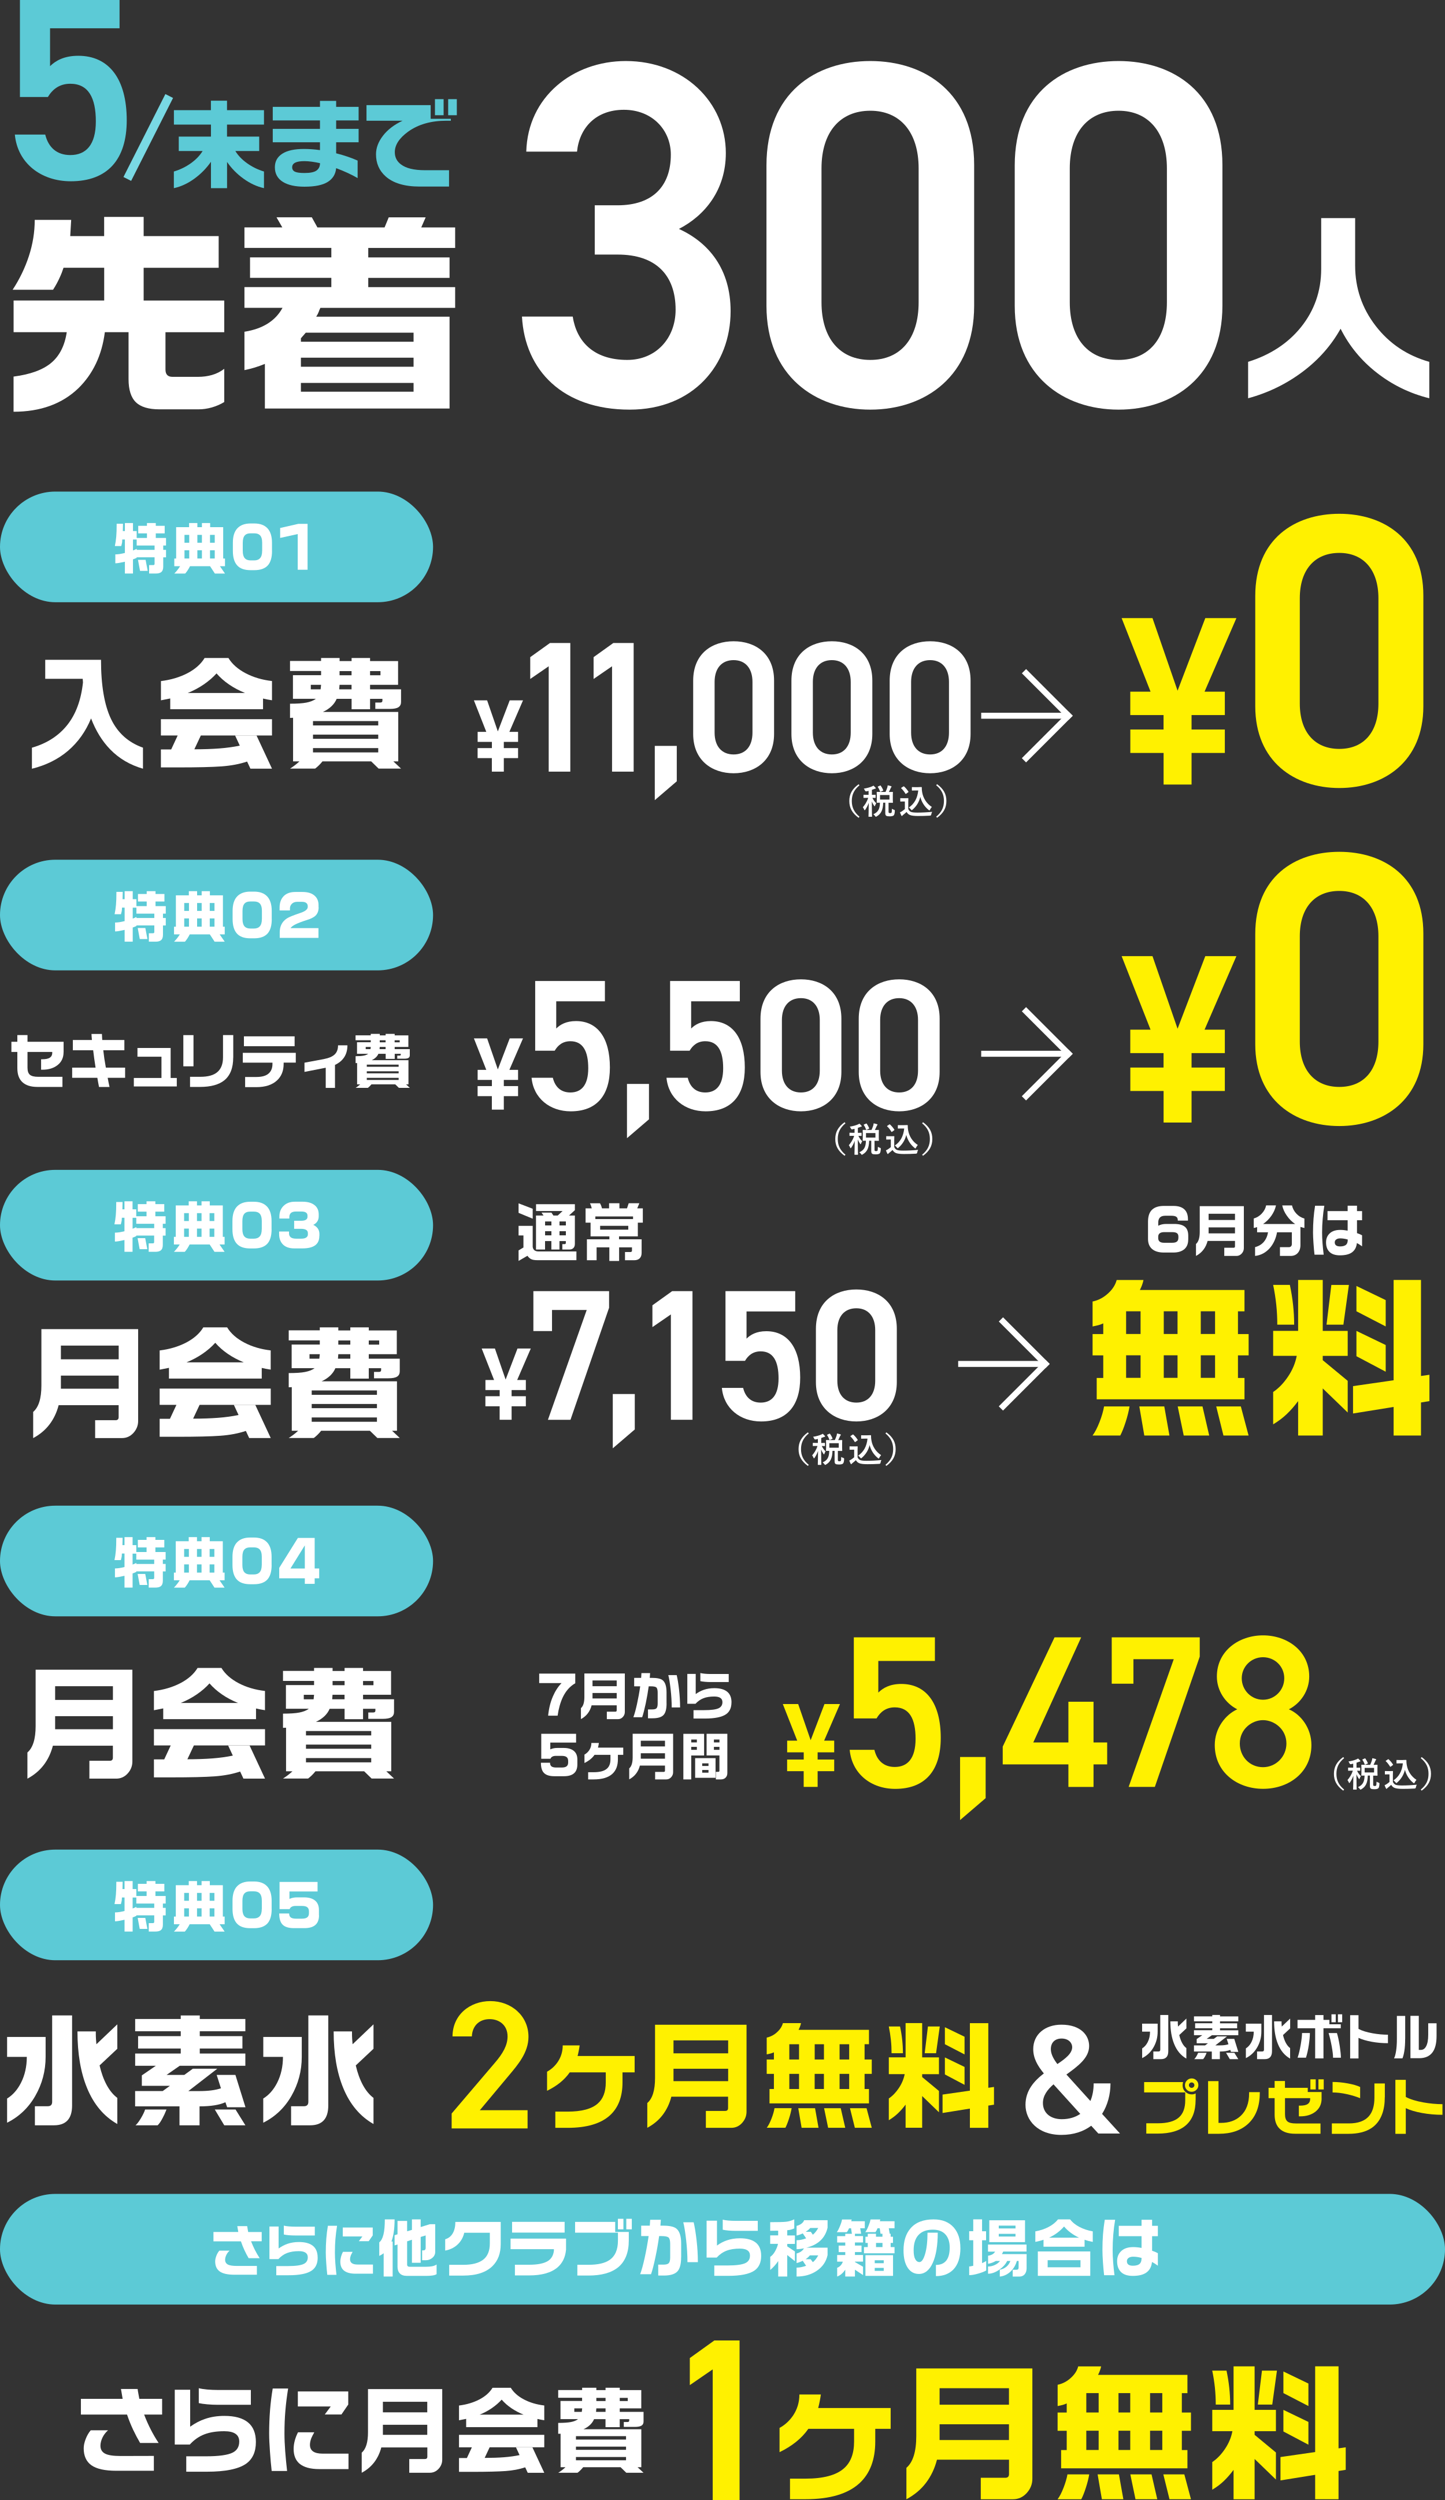 <?xml version="1.0" encoding="UTF-8"?><svg id="_レイヤー_2" xmlns="http://www.w3.org/2000/svg" viewBox="0 0 335.77 580.9"><rect x="0" y="0" width="335.77" height="580.9" fill="#333333" stroke="none"/><defs><style>.cls-1{fill:#fff100;}.cls-1,.cls-2,.cls-3{stroke-width:0px;}.cls-2{fill:#fff;}.cls-4{fill:none;stroke:#79d9e4;stroke-miterlimit:10;stroke-width:2px;}.cls-3{fill:#5ccad6;}</style></defs><g id="_レイヤー_1-2"><path class="cls-1" d="M186.76,408.83v-1.67h-3.85v-2.71h2.34l-3.35-8.51h3.57l2.9,8.4,3.21-8.4h3.6l-3.68,8.51h2.34v2.71h-3.85v1.67h3.85v2.71h-3.85v3.65h-3.24v-3.65h-3.85v-2.71h3.85Z"/><path class="cls-1" d="M203.69,399.28h-5.29v-18.84h18.84v5.49h-13.15v7.35c1.06-1.06,2.67-2.01,5.34-2.01,5.79,0,9.17,4.48,9.17,12.54,0,7.61-3.63,11.84-10.58,11.84-5.64,0-10.07-3.53-10.58-9.07h5.74c.6,2.52,2.22,3.98,4.73,3.98,2.97,0,4.84-1.96,4.84-6.55s-1.41-7.3-4.84-7.3c-2.07,0-3.38,1.11-4.23,2.57Z"/><path class="cls-1" d="M229.03,417.81l-5.94,5.09v-14.66h5.94v9.57Z"/><path class="cls-1" d="M251.23,380.44l-11.13,24.43h8.16v-9.47h5.84v9.47h3.17v5.09h-3.17v5.24h-5.84v-5.24h-15.26v-4.13l12.04-25.39h6.2Z"/><path class="cls-1" d="M258.33,391.22v-10.78h20.45v4.48l-10.43,30.27h-6.09l10.48-29.67h-9.37v5.69h-5.04Z"/><path class="cls-1" d="M287.49,397.16c-2.77-1.41-4.73-4.33-4.73-7.61,0-5.99,5.14-9.57,10.73-9.57s10.73,3.58,10.73,9.57c0,3.27-1.96,6.2-4.73,7.61,2.82,1.21,5.24,4.38,5.24,8.31,0,6.35-5.24,10.17-11.23,10.17s-11.23-3.83-11.23-10.17c0-3.93,2.52-7.1,5.24-8.31ZM293.48,410.61c3.02,0,5.44-2.47,5.44-5.49,0-3.38-2.87-5.44-5.44-5.44s-5.39,2.06-5.39,5.44c0,3.02,2.27,5.49,5.39,5.49ZM293.48,394.94c2.72,0,4.94-2.22,4.94-4.99s-2.22-4.89-4.94-4.89-4.94,2.17-4.94,4.89,2.17,4.99,4.94,4.99Z"/><path class="cls-2" d="M199.72,182.46c-1.32,1.09-1.79,2.25-1.79,3.65s.47,2.56,1.79,3.66l-.21.25c-1.53-1.12-2.16-2.33-2.16-3.9s.63-2.79,2.16-3.9l.21.25Z"/><path class="cls-2" d="M201.33,183.86q-.25.05-.35-.19c-.07-.17-.15-.3-.26-.43.78-.12,1.44-.31,1.91-.52.14-.06.22-.11.33-.18.18.16.33.32.48.48.05.06.06.08.06.14,0,.06-.06.1-.14.1-.07,0-.16.04-.26.08-.16.06-.33.12-.5.18v1.16c.54,0,.72-.02.77-.02.08,0,.09,0,.09.09v.55c0,.09,0,.1-.09.1-.05,0-.21,0-.65-.02.25.53.53.92.89,1.25-.1.14-.21.37-.28.58-.02.09-.06.13-.09.13s-.07-.05-.13-.13c-.21-.32-.38-.61-.53-1.01,0,1.97.05,3.36.05,3.5,0,.07,0,.08-.09.08h-.63c-.09,0-.1,0-.1-.08,0-.13.05-1.44.06-3.16-.21.61-.5,1.14-.81,1.6-.06.08-.1.12-.14.12-.03,0-.06-.04-.1-.13-.09-.22-.21-.44-.32-.57.46-.53.94-1.22,1.24-2.18h-.19c-.58,0-.77.02-.82.02-.07,0-.08,0-.08-.1v-.55c0-.08,0-.09.08-.09.06,0,.24.02.82.02h.28v-.92l-.5.12ZM205.77,184.01c.17-.37.3-.7.41-1.04.03-.13.07-.29.09-.5.28.06.6.13.79.2.06.02.1.06.1.11,0,.06-.02.09-.07.14-.06.06-.1.14-.14.25-.11.23-.22.5-.4.85.57,0,.79-.02.84-.02.08,0,.09,0,.09.1,0,.05-.02.23-.02.69v.97c0,.45.02.65.02.69,0,.08,0,.09-.09.09-.05,0-.29-.02-.92-.02v2.09c0,.14.02.22.08.26.04.03.14.06.27.06.19,0,.27-.03.33-.1.06-.08.09-.27.1-.91.14.1.35.2.49.23q.21.06.19.27c-.03.66-.14.94-.3,1.07-.18.14-.51.19-.89.19-.42,0-.67-.04-.8-.13-.14-.1-.23-.26-.23-.64v-2.4h-.49c-.04,1.74-.51,2.6-1.5,3.18-.1.06-.16.09-.2.09-.05,0-.08-.05-.17-.17-.13-.17-.29-.33-.42-.42,1.05-.46,1.52-1.15,1.54-2.68-.45,0-.62.02-.65.02-.09,0-.1,0-.1-.09,0-.06.02-.25.02-.69v-.97c0-.45-.02-.64-.02-.69,0-.09,0-.1.1-.1.04,0,.29.02.98.02h.98ZM204.5,182.54c.1-.05.11-.05.16.02.21.29.42.68.57,1.04.02.08.02.1-.09.14l-.49.22c-.1.05-.11.05-.14-.04-.13-.36-.3-.72-.53-1.05-.04-.07-.03-.09.07-.14l.45-.2ZM206.68,184.73h-2.19v1.05h2.19v-1.05Z"/><path class="cls-2" d="M211.05,187.99c.17.33.33.53.65.66.28.11.78.16,1.48.16,1.03,0,2.24-.06,3.43-.18-.11.17-.18.38-.22.62q-.04.25-.29.27c-1.01.06-1.96.08-2.79.08s-1.48-.07-1.87-.23c-.37-.15-.58-.38-.78-.71-.25.24-.53.48-.82.7-.08.06-.13.11-.16.16-.04.06-.07.08-.12.08-.03,0-.08-.04-.11-.1-.11-.21-.21-.46-.33-.75.21-.1.32-.15.47-.25.23-.14.46-.33.67-.51v-1.76h-.39c-.43,0-.54.02-.58.02-.09,0-.1,0-.1-.1v-.61c0-.08,0-.09.1-.09.04,0,.15.02.58.02h.51c.42,0,.55-.02.6-.02.08,0,.09,0,.09.09,0,.05-.02.27-.02.76v1.69ZM210.56,184.42c-.06.04-.08.06-.1.06s-.04-.02-.06-.06c-.29-.48-.62-.91-.98-1.25-.06-.06-.05-.08.04-.14l.45-.29c.09-.06.1-.06.17,0,.37.34.71.73,1,1.19.05.07.05.09-.04.15l-.46.34ZM213.38,182.89c.37,0,.62-.02.73-.02.06,0,.08.04.08.09,0,.18,0,.63.1,1.17.23,1.32,1.01,2.58,2.24,3.37-.14.15-.31.39-.42.62-.06.12-.1.18-.14.18-.04,0-.1-.03-.18-.1-.97-.78-1.63-1.83-1.94-3.03-.3,1.21-.89,2.16-1.82,2.97-.09.07-.14.11-.18.11s-.08-.05-.17-.15c-.17-.22-.33-.37-.49-.47,1.28-.89,1.99-2.14,2.18-3.96h-.69c-.49,0-.64.02-.69.02-.09,0-.1,0-.1-.1v-.62c0-.08,0-.09.1-.09.05,0,.19.02.69.02h.71Z"/><path class="cls-2" d="M217.75,182.21c1.53,1.12,2.16,2.33,2.16,3.9s-.63,2.79-2.16,3.9l-.21-.25c1.33-1.09,1.8-2.25,1.8-3.66s-.47-2.56-1.8-3.65l.21-.25Z"/><path class="cls-1" d="M270.37,169.51v-3.36h-7.73v-5.44h4.71l-6.72-17.09h7.17l5.83,16.87,6.44-16.87h7.23l-7.4,17.09h4.71v5.44h-7.73v3.36h7.73v5.44h-7.73v7.34h-6.5v-7.34h-7.73v-5.44h7.73Z"/><path class="cls-1" d="M311.21,183.1c-10.35,0-19.53-6.12-19.53-18.99v-25.65c0-13.23,9.18-19.08,19.53-19.08s19.53,5.85,19.53,18.99v25.74c0,12.87-9.18,18.99-19.53,18.99ZM311.21,128.47c-5.67,0-9.18,3.87-9.18,10.53v24.48c0,6.66,3.51,10.53,9.18,10.53s9.09-3.87,9.09-10.53v-24.48c0-6.66-3.51-10.53-9.09-10.53Z"/><path class="cls-2" d="M114.3,173.82v-1.44h-3.31v-2.33h2.01l-2.88-7.32h3.07l2.49,7.22,2.76-7.22h3.09l-3.17,7.32h2.02v2.33h-3.31v1.44h3.31v2.33h-3.31v3.14h-2.78v-3.14h-3.31v-2.33h3.31Z"/><path class="cls-2" d="M132.53,179.29h-5.03v-24.48l-4.29,2.95v-5.07l4.59-3.29h4.72v29.89Z"/><path class="cls-2" d="M147.25,179.29h-5.03v-24.48l-4.29,2.95v-5.07l4.59-3.29h4.72v29.89Z"/><path class="cls-2" d="M157.26,181.54l-5.11,4.38v-12.61h5.11v8.23Z"/><path class="cls-2" d="M170.47,179.67c-4.98,0-9.4-2.95-9.4-9.14v-12.35c0-6.37,4.42-9.18,9.4-9.18s9.4,2.82,9.4,9.14v12.39c0,6.19-4.42,9.14-9.4,9.14ZM170.47,153.38c-2.73,0-4.42,1.86-4.42,5.07v11.78c0,3.21,1.69,5.07,4.42,5.07s4.38-1.86,4.38-5.07v-11.78c0-3.21-1.69-5.07-4.38-5.07Z"/><path class="cls-2" d="M193.3,179.67c-4.98,0-9.4-2.95-9.4-9.14v-12.35c0-6.37,4.42-9.18,9.4-9.18s9.4,2.82,9.4,9.14v12.39c0,6.19-4.42,9.14-9.4,9.14ZM193.3,153.38c-2.73,0-4.42,1.86-4.42,5.07v11.78c0,3.21,1.69,5.07,4.42,5.07s4.38-1.86,4.38-5.07v-11.78c0-3.21-1.69-5.07-4.38-5.07Z"/><path class="cls-2" d="M216.13,179.67c-4.98,0-9.4-2.95-9.4-9.14v-12.35c0-6.37,4.42-9.18,9.4-9.18s9.4,2.82,9.4,9.14v12.39c0,6.19-4.42,9.14-9.4,9.14ZM216.13,153.38c-2.73,0-4.42,1.86-4.42,5.07v11.78c0,3.21,1.69,5.07,4.42,5.07s4.38-1.86,4.38-5.07v-11.78c0-3.21-1.69-5.07-4.38-5.07Z"/><path class="cls-2" d="M23.47,153.29c0,5.94.78,10.53,2.33,13.77,1.55,3.24,4.03,5.46,7.42,6.66v4.89c-3.02-.87-5.56-2.37-7.62-4.49-1.86-1.92-3.34-4.31-4.44-7.2-1.23,3.02-3.01,5.51-5.32,7.5-2.31,1.98-5.12,3.38-8.42,4.2v-4.89c3.45-.99,6.18-2.74,8.19-5.25,2.01-2.51,3.23-5.82,3.67-9.91l-.06-.85h-8.71v-4.41h12.94Z"/><path class="cls-2" d="M47.53,152.89h5.55c.85,1.4,2.18,2.58,3.98,3.53s3.85,1.56,6.14,1.82v4.47c-.49-.08-.86-.14-1.11-.19-.25-.05-.57-.12-.97-.21v2.48h-21.56v-2.5l-2.16.43v-4.47c2.31-.28,4.37-.9,6.16-1.83,1.79-.94,3.12-2.11,3.97-3.51ZM63.2,167.11v3.78h-16.53l-1.51,3.21c2.2,0,4.15-.07,5.85-.2,1.7-.13,3.27-.35,4.71-.65l-1.08-2.33h4.98l3.58,7.68h-5.01l-.77-1.65c-1.76.59-3.74.96-5.92,1.12-2.18.16-5.57.24-10.16.24h-3.95v-4.18h2.39l1.51-3.24h-3.9v-3.78h25.8ZM43.63,161.02h13.31c-2.75-1.12-4.96-2.64-6.63-4.55-.83.93-1.82,1.78-2.96,2.56-1.14.78-2.38,1.44-3.73,1.99Z"/><path class="cls-2" d="M74.61,153.6v-.71h4.3v.71h2.79v-.71h4.29v.71h6.51v5.52h-6.51v1.05h7.2v2.93c0,.55-.2.96-.6,1.22-.4.27-1.08.4-2.05.4h-3.33v-1.48h1.14c.34,0,.51-.14.51-.43v-.43h-2.87v2.42h-4.29v-2.42h-3.47c-.55,1.29-1.61,2.3-3.19,3.04h17.5v11.49h-1.14l1.79,1.68h-5.21l-1.73-1.68h-11.32c-.53.66-1.1,1.22-1.71,1.68h-5.83c.81-.51,1.54-1.07,2.19-1.68h-1.48v-10.13l-.71.03v-3.3c1.63,0,2.9-.08,3.81-.26s1.64-.46,2.19-.88h-5.32v-5.49h6.54v-.97h-7.22v-2.33h7.22ZM72.22,160.17h2.28l.11-1.05h-2.39v1.05ZM72.73,168.56h15.16v-1.02h-15.16v1.02ZM72.73,171.66h15.16v-.97h-15.16v.97ZM72.73,174.82h15.16v-1h-15.16v1ZM81.69,159.12h-2.79l-.08,1.05h2.87v-1.05ZM78.9,156.9h2.79v-.97h-2.79v.97ZM85.99,156.9h2.42v-.97h-2.42v.97Z"/><path class="cls-2" d="M32.1,308.82v21.34c0,1.06-.37,1.99-1.1,2.79s-1.62,1.19-2.66,1.19h-6.23v-4.15h4.75c.47,0,.71-.24.71-.71v-2.79h-13.94c-.44,1.69-1.14,3.18-2.12,4.47-.98,1.29-2.24,2.35-3.8,3.19v-6.09c1.27-1.08,1.91-3.13,1.91-6.14v-13.09h22.47ZM14.15,315.84h13.43v-3.19h-13.43v3.19ZM14.15,322.16v.51h13.43v-3.04h-13.43v2.53Z"/><path class="cls-2" d="M47.23,308.42h5.55c.85,1.4,2.18,2.58,3.98,3.53s3.85,1.56,6.14,1.82v4.47c-.49-.08-.86-.14-1.11-.19-.25-.05-.57-.12-.97-.21v2.48h-21.56v-2.5l-2.16.43v-4.47c2.31-.28,4.37-.9,6.16-1.83,1.79-.94,3.12-2.11,3.97-3.51ZM62.91,322.64v3.78h-16.53l-1.51,3.21c2.2,0,4.15-.07,5.85-.2,1.7-.13,3.27-.35,4.71-.65l-1.08-2.33h4.98l3.58,7.68h-5.01l-.77-1.65c-1.76.59-3.74.96-5.92,1.12-2.18.16-5.57.24-10.16.24h-3.95v-4.18h2.39l1.51-3.24h-3.9v-3.78h25.8ZM43.34,316.55h13.31c-2.75-1.12-4.96-2.64-6.63-4.55-.83.93-1.82,1.78-2.96,2.56-1.14.78-2.38,1.44-3.73,1.99Z"/><path class="cls-2" d="M74.31,309.13v-.71h4.3v.71h2.79v-.71h4.29v.71h6.51v5.52h-6.51v1.05h7.2v2.93c0,.55-.2.96-.6,1.22-.4.27-1.08.4-2.05.4h-3.33v-1.48h1.14c.34,0,.51-.14.51-.43v-.43h-2.87v2.42h-4.29v-2.42h-3.47c-.55,1.29-1.61,2.3-3.19,3.04h17.5v11.49h-1.14l1.79,1.68h-5.21l-1.73-1.68h-11.32c-.53.66-1.1,1.22-1.71,1.68h-5.83c.81-.51,1.54-1.07,2.19-1.68h-1.48v-10.13l-.71.03v-3.3c1.63,0,2.9-.08,3.81-.26s1.64-.46,2.19-.88h-5.32v-5.49h6.54v-.97h-7.22v-2.33h7.22ZM71.92,315.7h2.28l.11-1.05h-2.39v1.05ZM72.43,324.09h15.16v-1.02h-15.16v1.02ZM72.43,327.19h15.16v-.97h-15.16v.97ZM72.43,330.35h15.16v-1h-15.16v1ZM81.4,314.65h-2.79l-.08,1.05h2.87v-1.05ZM78.61,312.43h2.79v-.97h-2.79v.97ZM85.69,312.43h2.42v-.97h-2.42v.97Z"/><path class="cls-1" d="M265.71,297.41c-.16.77-.44,1.55-.84,2.32h24.31v4.96h-1.52v5.28h2.48v4.96h-2.48v5.24h1.52v4.96h-34.34v-4.96h1.52v-5.24h-2.48v-4.96h2.48v-2.48c-.4.19-.78.33-1.14.42-.36.09-.81.19-1.34.3v-5.8c1.39-.29,2.61-.95,3.68-1.96.99-.91,1.62-1.92,1.92-3.04h6.24ZM262.47,326.79c-.19,1.12-.49,2.34-.92,3.66-.43,1.32-.84,2.35-1.24,3.1h-6.44c.56-.75,1.1-1.79,1.62-3.12.52-1.33.87-2.54,1.06-3.64h5.92ZM265.03,304.68h-3.36v5.28h3.36v-5.28ZM261.67,320.15h3.36v-5.24h-3.36v5.24ZM270.54,326.79l1.2,6.76h-5.84l-1.16-6.76h5.8ZM273.62,304.68h-3.2v5.28h3.2v-5.28ZM270.42,320.15h3.2v-5.24h-3.2v5.24ZM279.42,326.79l1.56,6.76h-5.92l-1.4-6.76h5.76ZM282.34,304.68h-3.32v5.28h3.32v-5.28ZM279.02,320.15h3.32v-5.24h-3.32v5.24ZM288.33,326.79l1.8,6.76h-5.84l-1.68-6.76h5.72Z"/><path class="cls-1" d="M307.36,297.41v11.83h5.8v5.8h-5.8v1l5.8,4.8v7.36l-5.8-5.6v10.95h-5.72v-8c-.85,1.15-1.73,2.15-2.64,3.02-.91.87-1.96,1.66-3.16,2.38v-7.52c1.28-.85,2.43-2.05,3.46-3.58,1.03-1.53,1.7-3.14,2.02-4.82h-5.48v-5.8h5.8v-11.83h5.72ZM299.72,298.56c.67,3.12,1,6.2,1,9.23h-3.92c0-1.57-.08-3.12-.24-4.64-.16-1.52-.4-3.05-.72-4.6h3.88ZM313.44,298.56l-1.28,9.23h-3.92l1.12-9.23h4.08ZM323.83,320.71v-23.31h6.36v22.31l1.96-.28v6.12l-1.96.32v7.68h-6.36v-6.64l-9.43,1.52v-6.36l9.43-1.36ZM321.99,302.08v6.12l-6.8-3.52v-5.88l6.8,3.28ZM321.99,312.52v6.2l-6.8-3.6v-5.88l6.8,3.28Z"/><path class="cls-2" d="M120.5,279.6l3.28,1.26v2.31l-3.28-1.36v-2.21ZM120.5,284.83h3.28v4.89c.05.35.19.61.41.79.23.18.56.27,1.01.27h8.74v2.03h-9c-.68,0-1.19-.08-1.51-.24-.33-.16-.62-.43-.87-.79l-2.06,1.2v-2.45l1.13-.67v-2.8h-1.13v-2.24ZM124.56,279.8h9.02v1.39l-1.36,1.24h1.36v6.59c0,.43-.12.76-.35.98s-.53.33-.9.33h-1.66v-1.25h.53c.19,0,.28-.1.28-.31v-.4h-1.48v1.96h-1.88v-1.96h-1.47v1.96h-2.1v-7.9h1.75l-.47-.68h2.3l.46.68h1.01l1.13-1.05h-6.17v-1.59ZM126.66,284.73h1.47v-.92h-1.47v.92ZM126.66,287.03h1.47v-.95h-1.47v.95ZM130.01,284.73h1.48v-.92h-1.48v.92ZM130.01,287.03h1.48v-.95h-1.48v.95Z"/><path class="cls-2" d="M139.42,279.59c.11.19.2.38.27.56.07.19.14.4.19.62h1.65v-1.19h2.4v1.19h1.76l.4-1.19h2.47l-.49,1.19h1.3v3.32h-1.16v3.19h-4.37v.68h5.25v3.16c0,.53-.15.95-.44,1.25-.3.3-.73.45-1.29.45h-2.13v-1.91h1.32c.07,0,.14-.03.2-.08.06-.05.1-.12.1-.2v-.8h-2.99v3.16h-2.27v-3.16h-2.96v2.99h-2.25v-4.86h5.22v-.68h-4.37v-3.19h-1.16v-3.32h1.44c-.1-.43-.24-.83-.43-1.19h2.36ZM138.34,283.26h8.76v-.61h-8.76v.61ZM139.45,285.72h6.54v-.9h-6.54v.9Z"/><path class="cls-2" d="M37.64,561.03h-4.15c.45,1.18.95,2.31,1.51,3.41.55,1.09,1.17,2.15,1.86,3.19h-4.3c-.55-.93-1.09-1.95-1.62-3.06-.52-1.11-1-2.29-1.42-3.54h-10.72v-3.65h9.7l-.39-2.29h3.87c.03.28.09.67.19,1.17.09.5.16.88.21,1.12h5.29v3.65ZM35.74,574.09h-8.71c-2.66,0-4.59-.43-5.79-1.28-1.19-.85-1.79-2.17-1.79-3.94,0-.64.15-1.36.46-2.16.31-.8.7-1.48,1.18-2.03h4.02c-.55.48-.99,1.05-1.3,1.7s-.47,1.29-.47,1.9c0,.83.35,1.43,1.04,1.81.69.38,1.9.57,3.64.57l7.73-.02v3.45Z"/><path class="cls-2" d="M59.46,567.41c0,2.3-.77,3.99-2.31,5.07-1.78,1.22-4.81,1.83-9.09,1.83h-4.78v-3.58h4.54c3,0,5.07-.28,6.22-.85,1.03-.51,1.55-1.37,1.55-2.58,0-1.6-1.17-2.4-3.49-2.4-1.81,0-3.34.24-4.61.73-1.27.49-2.4,1.28-3.39,2.37h-3.49v-12.73h3.58v8.58c1.14-.82,2.29-1.42,3.47-1.81,1.35-.47,2.85-.7,4.48-.7,2.42,0,4.24.5,5.47,1.5,1.23,1,1.85,2.52,1.85,4.58ZM58.3,558.76h-7.71c-.82,0-1.63-.04-2.44-.11s-1.46-.17-1.96-.28v-3.47c.47.13,1.11.23,1.93.31.82.07,1.66.11,2.5.11h7.67v3.45Z"/><path class="cls-2" d="M66.95,554.98c-.29,1.83-.51,3.56-.64,5.18-.14,1.62-.21,3.37-.21,5.26,0,1.22.06,2.6.17,4.12.12,1.52.26,3.05.44,4.6h-3.58c-.15-1.28-.28-2.77-.4-4.47-.12-1.7-.19-3.1-.19-4.23,0-3.74.28-7.23.83-10.46h3.58ZM80.98,573.7h-6.81c-2.07,0-3.6-.43-4.61-1.29-.89-.79-1.33-1.91-1.33-3.39,0-.64.09-1.3.28-1.99.19-.68.44-1.31.74-1.88h3.78c-.29.51-.52.97-.7,1.38-.2.55-.31,1.06-.31,1.53,0,1.37.98,2.05,2.93,2.05h6.03v3.58ZM80.91,558.72l-1.57,2.29h-3.87l1.38-1.86h-7.64v-3.49h11.71v3.06Z"/><path class="cls-2" d="M102.76,555.11v16.38c0,.82-.28,1.53-.84,2.14-.56.61-1.24.92-2.04.92h-4.78v-3.19h3.65c.36,0,.55-.18.55-.55v-2.14h-10.7c-.34,1.3-.88,2.44-1.63,3.43-.75.99-1.72,1.81-2.92,2.45v-4.67c.98-.83,1.46-2.4,1.46-4.72v-10.05h17.25ZM88.97,560.51h10.31v-2.45h-10.31v2.45ZM88.97,565.35v.39h10.31v-2.34h-10.31v1.94Z"/><path class="cls-2" d="M114.43,554.81h4.26c.66,1.08,1.67,1.98,3.06,2.71,1.38.73,2.96,1.19,4.72,1.4v3.43c-.38-.06-.66-.11-.85-.14-.19-.04-.44-.09-.74-.16v1.9h-16.56v-1.92l-1.66.33v-3.43c1.78-.22,3.35-.69,4.73-1.41,1.38-.72,2.39-1.62,3.05-2.7ZM126.47,565.73v2.9h-12.69l-1.16,2.47c1.69,0,3.19-.05,4.49-.15s2.51-.27,3.62-.5l-.83-1.79h3.82l2.75,5.9h-3.84l-.59-1.27c-1.35.45-2.87.74-4.54.86-1.67.12-4.27.19-7.8.19h-3.04v-3.21h1.83l1.16-2.49h-2.99v-2.9h19.81ZM111.44,561.05h10.22c-2.11-.86-3.81-2.02-5.09-3.49-.64.71-1.4,1.37-2.27,1.97-.87.6-1.83,1.11-2.86,1.53Z"/><path class="cls-2" d="M135.27,555.35v-.55h3.3v.55h2.14v-.55h3.3v.55h5v4.24h-5v.81h5.53v2.25c0,.42-.15.74-.46.94-.31.2-.83.31-1.57.31h-2.56v-1.14h.87c.26,0,.39-.11.39-.33v-.33h-2.21v1.86h-3.3v-1.86h-2.66c-.42.99-1.24,1.77-2.45,2.34h13.43v8.82h-.87l1.38,1.29h-4l-1.33-1.29h-8.69c-.41.51-.84.94-1.31,1.29h-4.48c.63-.39,1.19-.82,1.68-1.29h-1.14v-7.78l-.55.02v-2.53c1.25,0,2.23-.07,2.93-.2.7-.13,1.26-.36,1.68-.68h-4.08v-4.22h5.02v-.74h-5.55v-1.79h5.55ZM133.44,560.4h1.75l.09-.81h-1.83v.81ZM133.83,566.84h11.64v-.79h-11.64v.79ZM133.83,569.22h11.64v-.74h-11.64v.74ZM133.83,571.65h11.64v-.76h-11.64v.76ZM140.71,559.59h-2.14l-.07.81h2.21v-.81ZM138.57,557.89h2.14v-.74h-2.14v.74ZM144.01,557.89h1.86v-.74h-1.86v.74Z"/><rect class="cls-3" x="0" y="114.22" width="100.63" height="25.71" rx="12.86" ry="12.86"/><path class="cls-2" d="M28.58,121.71l-.04,1.68h.48v-1.86h1.88v1.86h.86v1.61h2.39v-1.07h-2.03v-1.75h2.03v-.65h2.05v.65h2.07v1.75h-2.07v1.07h2.38v1.75h-.65v1.01h.65v1.74h-.65v2.18c0,.59-.16,1.01-.49,1.27-.28.21-.69.31-1.23.31h-1.56v-1.96h.96c.21,0,.31-.1.31-.3v-1.51h-4.16v.13c-.14.07-.29.14-.45.2s-.3.11-.41.15v3.29h-1.88v-2.74c-.57.12-1.02.21-1.33.27-.32.06-.61.09-.89.09v-2.07c.32,0,.66-.03,1.02-.08.36-.06.76-.14,1.2-.25v-3.13h-.61c0,.25-.01.46-.03.62-.02.16-.09.47-.21.91h-1.48c.15-.69.25-1.42.32-2.18s.1-1.76.1-3.01h1.48ZM30.9,127.9c.32-.11.61-.24.86-.39v.25h4.16v-1.01h-4.16v-1.39h-.86v2.55ZM33.83,130.08l.49,2.56h-1.78l-.48-2.56h1.77Z"/><path class="cls-2" d="M43.94,122.49v-.96h1.92v.96h1.06v-.96h1.91v.96h3.03v7.29h.42v1.78h-1.18l1.18,1.71h-2.35l-1.12-1.71h-4.66c-.34.68-.71,1.25-1.12,1.71h-2.53c.5-.5.95-1.07,1.35-1.71h-1.35v-1.78h.43v-7.29h3.01ZM42.87,126.11h1.1v-1.83h-1.1v1.83ZM42.87,129.77h1.1v-1.91h-1.1v1.91ZM45.86,126.11h1.06v-1.83h-1.06v1.83ZM45.86,129.77h1.06v-1.91h-1.06v1.91ZM48.8,126.11h1.1v-1.83h-1.1v1.83ZM48.8,129.77h1.1v-1.91h-1.1v1.91Z"/><path class="cls-2" d="M63.21,128.01c0,1.5-.32,2.61-.96,3.34-.67.75-1.72,1.13-3.16,1.13h-.86c-1.43,0-2.47-.37-3.13-1.12-.66-.74-.99-1.86-.99-3.35v-1.9c0-1.5.35-2.62,1.05-3.36.7-.74,1.72-1.12,3.07-1.12h.86c1.34,0,2.36.37,3.06,1.12s1.05,1.87,1.05,3.36v1.9ZM60.92,128.01v-1.9c0-.81-.17-1.39-.51-1.74-.29-.3-.74-.45-1.32-.45h-.86c-.6,0-1.03.15-1.31.44-.34.35-.51.93-.51,1.75v1.9c0,.76.15,1.32.45,1.67.3.35.76.53,1.36.53h.86c.6,0,1.05-.18,1.36-.53.31-.35.47-.91.47-1.67Z"/><path class="cls-2" d="M71.47,132.38h-2.29v-8.29l-4.08.9v-2.31l4.21-.96h2.16v10.66Z"/><path class="cls-2" d="M242.55,481.76c-1.45-1.77-2.46-3.51-2.46-5.64,0-3.44,2.75-5.68,6.55-5.68,4.52,0,6.44,2.5,6.44,4.96,0,2.79-2.64,4.7-5.28,6.62l5.57,6.15c.51-1.19.76-2.6.76-4.09h3.91c0,2.53-.65,5.03-1.95,7.09l4.16,4.56h-5.03l-1.66-1.81c-1.77,1.34-4.09,2.13-6.95,2.13-5.5,0-8.32-3.44-8.32-6.98,0-3.33,1.99-5.54,4.27-7.31ZM251.02,491.17l-6.22-6.87c-1.45,1.27-2.46,2.64-2.46,4.34,0,2.32,1.77,3.76,4.38,3.76,1.77,0,3.18-.47,4.3-1.23ZM245.7,479.59c1.88-1.27,3.44-2.46,3.44-3.94,0-.94-.8-1.99-2.46-1.99-1.48,0-2.5.87-2.5,2.46,0,1.23.72,2.42,1.52,3.47Z"/><path class="cls-2" d="M138.2,47.7h5.34c8.01,0,12.34-4.35,12.34-11.78,0-5.72-4.34-10.41-10.9-10.41s-10.34,4.23-10.9,9.72h-11.79c.33-12.7,10.79-21.05,23.13-21.05,13.45,0,23.24,9.5,23.24,21.39,0,8.58-4.89,14.53-10.9,17.62,7,3.2,12.01,9.38,12.01,19.11,0,12.47-8.67,22.88-23.46,22.88-15.57,0-24.35-9.15-25.02-21.62h11.79c.89,5.72,4.78,10.07,12.68,10.07,6.67,0,11.23-5.03,11.23-11.67,0-8.01-4.56-12.81-13.45-12.81h-5.34v-11.44Z"/><path class="cls-2" d="M202.23,95.18c-12.79,0-24.13-7.78-24.13-24.14v-32.61c0-16.82,11.34-24.25,24.13-24.25s24.13,7.44,24.13,24.14v32.72c0,16.36-11.34,24.14-24.13,24.14ZM202.23,25.73c-7,0-11.34,4.92-11.34,13.39v31.12c0,8.47,4.34,13.39,11.34,13.39s11.23-4.92,11.23-13.39v-31.12c0-8.47-4.34-13.39-11.23-13.39Z"/><path class="cls-2" d="M259.92,95.18c-12.79,0-24.13-7.78-24.13-24.14v-32.61c0-16.82,11.34-24.25,24.13-24.25s24.13,7.44,24.13,24.14v32.72c0,16.36-11.34,24.14-24.13,24.14ZM259.92,25.73c-7,0-11.34,4.92-11.34,13.39v31.12c0,8.47,4.34,13.39,11.34,13.39s11.23-4.92,11.23-13.39v-31.12c0-8.47-4.34-13.39-11.23-13.39Z"/><path class="cls-2" d="M16.54,51.1l-.22,3.76h7.88v-4.46h9.18v4.46h17.43v7.36h-17.43v7.61h18.73v7.36h-13.66v8.67c0,1.14.54,1.7,1.62,1.7h5.94c1.15,0,2.23-.14,3.24-.43,1.01-.28,1.96-.76,2.86-1.43v7.71c-.86.53-1.82.95-2.86,1.25-1.04.3-2.09.45-3.13.45h-9.07c-2.52,0-4.35-.55-5.48-1.65-1.13-1.1-1.7-2.89-1.7-5.36v-10.92h-5.51c-.68,5.34-2.74,9.69-6.15,13.03-3.78,3.64-8.8,5.46-15.06,5.46v-8.17c3.89-.5,6.8-1.56,8.74-3.18,1.94-1.62,3.15-4,3.62-7.14H3.16v-7.36h21.05v-7.61h-9.45c-.32.97-.58,1.64-.76,2-.5,1.14-1.06,2.17-1.67,3.11H2.94c1.62-2.47,2.88-5.08,3.78-7.84.9-2.76,1.35-5.55,1.35-8.39h8.47Z"/><path class="cls-2" d="M72.46,50.5l1.3,2.35h15.6l.97-2.35h8.58l-1.03,2.35h7.88v4.76h-20.19v2.2h18.89v4.76h-18.89v2.15h20.19v4.81h-31.31c-.18.37-.32.69-.4.95-.09.27-.28.63-.57,1.1h30.98v21.34h-42.91v-10.37c-1.51.63-3.1,1.12-4.75,1.45v-8.92c4.25-.67,7.2-2.52,8.85-5.56h-8.85v-4.81h20.19v-2.15h-18.89v-4.76h18.89v-2.2h-20.19v-4.76h8.8l-1.35-2.35h8.2ZM69.92,78.6v.8h26.18v-2.1h-25.05l-1.13,1.3ZM69.92,85.21h26.18v-2.1h-26.18v2.1ZM69.92,91.02h26.18v-2.05h-26.18v2.05Z"/><path class="cls-2" d="M332.12,84.07v8.47c-4.49-1.11-8.54-3.08-12.16-5.9-3.62-2.82-6.44-6.24-8.45-10.26-2.17,3.89-5.13,7.24-8.89,10.05-3.76,2.81-7.96,4.85-12.6,6.11v-8.47c5.14-1.6,9.22-4.28,12.25-8.01,3.16-3.92,4.73-8.44,4.73-13.57v-11.81h7.89v11.02c0,5.22,1.58,9.89,4.76,14.01,3.17,4.12,7.33,6.91,12.46,8.36Z"/><path class="cls-3" d="M11.13,22.54h-6.5V0h23.15v6.57H11.63v8.8c1.3-1.27,3.28-2.41,6.56-2.41,7.12,0,11.26,5.36,11.26,15,0,9.1-4.46,14.16-13,14.16-6.93,0-12.38-4.22-13-10.85h7.06c.74,3.01,2.72,4.76,5.82,4.76,3.65,0,5.94-2.35,5.94-7.83s-1.73-8.74-5.94-8.74c-2.54,0-4.15,1.33-5.2,3.07Z"/><path class="cls-3" d="M49.01,25.6v-2.2h3.74v2.2h8.59v3.35h-8.59v2.79h7.48v3.35h-5.54c.62,1.03,1.52,1.98,2.71,2.83,1.19.85,2.5,1.5,3.94,1.93v3.87c-1.63-.36-3.21-1.09-4.74-2.19s-2.81-2.4-3.84-3.9v6.09h-3.74v-6.13c-1.05,1.51-2.33,2.82-3.86,3.93-1.52,1.11-3.11,1.84-4.76,2.2v-3.87c1.45-.43,2.76-1.07,3.94-1.91s2.09-1.79,2.74-2.85h-5.54v-3.35h7.48v-2.79h-8.61v-3.35h8.61Z"/><path class="cls-3" d="M83.33,33.06h-5.22v2.56c1,.25,1.9.52,2.69.79.79.27,1.56.57,2.3.9v4.07c-1.35-.79-3.02-1.57-4.99-2.31-.12,1.39-.77,2.46-1.95,3.2-1.18.74-2.98,1.11-5.41,1.11-2.14,0-3.8-.37-4.99-1.1-1.26-.78-1.89-1.92-1.89-3.42,0-1.36.58-2.41,1.73-3.15s2.83-1.1,5.03-1.1c1.22,0,2.45.09,3.72.27v-1.82h-10.97v-3.12h10.97v-1.96h-10.97v-3.15h10.97v-1.39h3.76v1.39h5.22v3.15h-5.22v1.96h5.22v3.12ZM74.35,37.91c-.6-.13-1.23-.25-1.89-.34s-1.23-.13-1.71-.13c-.99,0-1.71.12-2.17.36-.46.24-.69.59-.69,1.06,0,.49.22.84.65,1.04.43.2,1.17.3,2.22.3,1.32,0,2.25-.19,2.79-.58.54-.39.81-.96.81-1.71Z"/><path class="cls-3" d="M104.76,28.05h-1.04c-3.57,0-6.54.85-8.91,2.56-2.05,1.5-3.07,3.08-3.07,4.74,0,1.2.48,2.15,1.43,2.85,1.17.9,3.02,1.35,5.56,1.35h5.61v3.8h-6.81c-3.51,0-6.16-.79-7.94-2.38-1.48-1.33-2.22-3.04-2.22-5.12,0-1.48.54-2.92,1.63-4.33,1.08-1.4,2.6-2.56,4.54-3.47h-8.38v-3.62h14.91v3.17h4.69v.45ZM103.08,26.77h-2.01v-3.73h2.01v3.73ZM106.15,26.77h-2.01v-3.73h2.01v3.73Z"/><line class="cls-4" x1="29.58" y1="41.58" x2="39.32" y2="22.31"/><rect class="cls-2" x="242.65" y="163.57" width="1.39" height="15.33" transform="translate(294.34 464.39) rotate(-135)"/><rect class="cls-2" x="242.65" y="153.71" width="1.39" height="15.33" transform="translate(529.54 103.41) rotate(135)"/><rect class="cls-2" x="237.21" y="156.41" width="1.39" height="19.8" transform="translate(404.21 -71.6) rotate(90)"/><path class="cls-2" d="M196.46,261c-1.32,1.09-1.79,2.25-1.79,3.65s.47,2.56,1.79,3.65l-.21.25c-1.53-1.12-2.16-2.33-2.16-3.9s.63-2.79,2.16-3.9l.21.25Z"/><path class="cls-2" d="M198.07,262.4q-.25.05-.35-.19c-.07-.17-.15-.3-.26-.43.78-.12,1.44-.31,1.91-.52.14-.06.22-.11.33-.18.18.16.33.32.48.48.05.06.06.08.06.14,0,.06-.06.1-.14.1-.07,0-.16.04-.26.08-.16.06-.33.12-.5.18v1.16c.54,0,.72-.02.77-.02.08,0,.09,0,.09.09v.55c0,.09,0,.1-.09.1-.05,0-.21,0-.65-.02.25.53.53.92.89,1.24-.1.14-.21.37-.28.58-.02.09-.06.13-.09.13s-.07-.05-.13-.13c-.21-.32-.38-.61-.53-1.01,0,1.97.05,3.36.05,3.5,0,.07,0,.08-.09.08h-.63c-.09,0-.1,0-.1-.08,0-.14.05-1.44.06-3.16-.21.61-.5,1.14-.81,1.6-.06.08-.1.12-.14.12-.03,0-.06-.04-.1-.13-.09-.22-.21-.44-.32-.57.46-.53.94-1.22,1.24-2.18h-.19c-.58,0-.77.02-.82.02-.07,0-.08,0-.08-.1v-.55c0-.08,0-.09.08-.09.06,0,.24.02.82.02h.28v-.93l-.5.12ZM202.51,262.55c.17-.37.3-.7.41-1.04.03-.13.07-.29.09-.5.28.06.6.13.79.2.06.02.1.06.1.11,0,.06-.02.09-.07.14-.06.06-.1.14-.14.25-.11.23-.22.5-.4.85.57,0,.79-.02.84-.02.08,0,.09,0,.09.1,0,.05-.02.23-.02.69v.97c0,.45.02.65.02.69,0,.08,0,.09-.09.09-.05,0-.29-.02-.92-.02v2.09c0,.14.02.22.08.26.04.03.14.06.27.06.19,0,.27-.03.33-.1.06-.08.09-.27.1-.91.14.1.35.2.49.23q.21.06.19.27c-.03.66-.14.94-.3,1.07-.18.14-.51.19-.89.19-.42,0-.67-.04-.8-.13-.14-.1-.23-.26-.23-.64v-2.4h-.49c-.04,1.74-.51,2.6-1.5,3.18-.1.06-.16.09-.2.09-.05,0-.08-.05-.17-.17-.13-.17-.29-.33-.42-.42,1.05-.45,1.52-1.15,1.54-2.68-.45,0-.62.02-.65.02-.09,0-.1,0-.1-.09,0-.06.02-.25.02-.69v-.97c0-.45-.02-.64-.02-.69,0-.09,0-.1.1-.1.04,0,.29.02.98.02h.98ZM201.24,261.08c.1-.05.11-.05.16.02.21.29.42.68.57,1.04.02.08.02.1-.09.14l-.49.22c-.1.05-.11.05-.14-.04-.13-.36-.3-.72-.53-1.05-.04-.07-.03-.09.07-.14l.45-.2ZM203.42,263.27h-2.19v1.05h2.19v-1.05Z"/><path class="cls-2" d="M207.79,266.53c.17.33.33.53.65.66.28.11.78.16,1.48.16,1.03,0,2.24-.06,3.43-.18-.11.17-.18.38-.22.62q-.04.26-.29.27c-1.01.06-1.96.08-2.79.08s-1.48-.07-1.87-.23c-.37-.15-.58-.38-.78-.71-.25.24-.53.48-.82.7-.08.06-.13.11-.16.16-.04.06-.07.08-.12.08-.03,0-.08-.04-.11-.1-.11-.21-.21-.46-.33-.75.21-.1.32-.15.47-.25.23-.14.46-.33.67-.51v-1.76h-.39c-.43,0-.54.02-.58.02-.09,0-.1,0-.1-.1v-.61c0-.08,0-.09.1-.09.04,0,.15.02.58.02h.51c.42,0,.55-.02.6-.02.08,0,.09,0,.09.09,0,.05-.02.27-.02.76v1.69ZM207.29,262.96c-.06.04-.08.06-.1.06s-.04-.02-.06-.06c-.29-.48-.62-.91-.98-1.24-.06-.06-.05-.08.04-.14l.45-.3c.09-.06.1-.06.17,0,.37.34.71.73,1,1.19.05.07.05.09-.04.15l-.46.34ZM210.12,261.43c.37,0,.62-.02.73-.02.06,0,.08.04.08.09,0,.18,0,.63.1,1.17.23,1.32,1.01,2.59,2.24,3.37-.14.15-.31.39-.42.62-.06.12-.1.18-.14.18-.04,0-.1-.03-.18-.1-.97-.78-1.63-1.83-1.94-3.03-.3,1.21-.89,2.16-1.82,2.97-.09.07-.14.11-.18.11s-.08-.05-.17-.15c-.17-.22-.33-.37-.49-.47,1.28-.89,1.99-2.14,2.18-3.96h-.69c-.49,0-.64.02-.69.02-.09,0-.1,0-.1-.1v-.62c0-.08,0-.09.1-.09.05,0,.19.02.69.02h.71Z"/><path class="cls-2" d="M214.48,260.75c1.53,1.12,2.16,2.33,2.16,3.9s-.63,2.78-2.16,3.9l-.21-.25c1.33-1.09,1.8-2.25,1.8-3.65s-.47-2.56-1.8-3.65l.21-.25Z"/><path class="cls-1" d="M270.37,248.05v-3.36h-7.73v-5.44h4.71l-6.72-17.09h7.17l5.83,16.87,6.44-16.87h7.23l-7.4,17.09h4.71v5.44h-7.73v3.36h7.73v5.44h-7.73v7.34h-6.5v-7.34h-7.73v-5.44h7.73Z"/><path class="cls-1" d="M311.21,261.64c-10.35,0-19.53-6.12-19.53-18.99v-25.65c0-13.23,9.18-19.08,19.53-19.08s19.53,5.85,19.53,18.99v25.74c0,12.87-9.18,18.99-19.53,18.99ZM311.21,207.01c-5.67,0-9.18,3.87-9.18,10.53v24.48c0,6.66,3.51,10.53,9.18,10.53s9.09-3.87,9.09-10.53v-24.48c0-6.66-3.51-10.53-9.09-10.53Z"/><path class="cls-2" d="M114.3,252.36v-1.44h-3.31v-2.33h2.01l-2.88-7.32h3.07l2.49,7.22,2.76-7.22h3.09l-3.17,7.32h2.02v2.33h-3.31v1.44h3.31v2.33h-3.31v3.14h-2.78v-3.14h-3.31v-2.33h3.31Z"/><path class="cls-2" d="M128.91,244.14h-4.55v-16.2h16.2v4.72h-11.31v6.32c.91-.91,2.3-1.73,4.59-1.73,4.98,0,7.88,3.86,7.88,10.79,0,6.54-3.12,10.18-9.1,10.18-4.85,0-8.66-3.03-9.1-7.8h4.94c.52,2.17,1.91,3.42,4.07,3.42,2.56,0,4.16-1.69,4.16-5.63s-1.21-6.28-4.16-6.28c-1.78,0-2.9.95-3.64,2.21Z"/><path class="cls-2" d="M150.8,260.08l-5.11,4.38v-12.61h5.11v8.23Z"/><path class="cls-2" d="M160.26,244.14h-4.55v-16.2h16.2v4.72h-11.31v6.32c.91-.91,2.3-1.73,4.59-1.73,4.98,0,7.88,3.86,7.88,10.79,0,6.54-3.12,10.18-9.1,10.18-4.85,0-8.66-3.03-9.1-7.8h4.94c.52,2.17,1.91,3.42,4.07,3.42,2.56,0,4.16-1.69,4.16-5.63s-1.21-6.28-4.16-6.28c-1.78,0-2.9.95-3.64,2.21Z"/><path class="cls-2" d="M186.11,258.22c-4.98,0-9.4-2.95-9.4-9.14v-12.35c0-6.37,4.42-9.18,9.4-9.18s9.4,2.82,9.4,9.14v12.39c0,6.19-4.42,9.14-9.4,9.14ZM186.11,231.92c-2.73,0-4.42,1.86-4.42,5.07v11.78c0,3.21,1.69,5.07,4.42,5.07s4.38-1.86,4.38-5.07v-11.78c0-3.21-1.69-5.07-4.38-5.07Z"/><path class="cls-2" d="M208.94,258.22c-4.98,0-9.4-2.95-9.4-9.14v-12.35c0-6.37,4.42-9.18,9.4-9.18s9.4,2.82,9.4,9.14v12.39c0,6.19-4.42,9.14-9.4,9.14ZM208.94,231.92c-2.73,0-4.42,1.86-4.42,5.07v11.78c0,3.21,1.69,5.07,4.42,5.07s4.38-1.86,4.38-5.07v-11.78c0-3.21-1.69-5.07-4.38-5.07Z"/><path class="cls-2" d="M14.77,244.48c0,1.25-.45,2.24-1.36,2.97-.91.73-2.08,1.1-3.53,1.1h-.33v-2.43h.29c.81,0,1.4-.13,1.76-.38.36-.25.54-.62.54-1.1v-.22h-5.75v3.65c0,.8.19,1.35.56,1.66.38.31,1.01.47,1.91.47h5.65v2.35h-5.82c-1.52,0-2.68-.36-3.47-1.09-.8-.73-1.19-1.81-1.19-3.26v-3.78h-1.38v-2.36h1.38v-1.56h2.36v1.56h8.39v2.43Z"/><path class="cls-2" d="M29.08,250.43h-4.06c.08.44.15.81.21,1.1.06.29.13.63.22,1.03h-2.44c-.05-.22-.11-.55-.19-.98-.08-.43-.15-.81-.2-1.15h-5.85v-2.36h5.44c-.14-.94-.24-1.62-.31-2.07-.1-.75-.19-1.41-.25-1.97h-4.72v-2.38h4.43c-.03-.3-.05-.57-.07-.83-.02-.25-.03-.45-.03-.58h2.42c0,.15.01.39.04.74.03.34.04.56.04.67h5.14v2.38h-4.9c.08.71.17,1.37.25,1.97.16.92.27,1.61.35,2.07h4.47v2.36Z"/><path class="cls-2" d="M41.07,252.44h-9.97v-1.97h6.42v-4.94h-5.58v-2.03h7.71v6.97h1.43v1.97Z"/><path class="cls-2" d="M44.96,247.76h-2.36v-7.25h2.36v7.25ZM54.19,245.72c0,2.41-.69,4.17-2.06,5.29-1.28,1.03-3.16,1.54-5.65,1.54h-2.32v-2.35h2.38c1.81,0,3.14-.37,3.99-1.12.86-.75,1.29-1.88,1.29-3.4v-5.18h2.38v5.21Z"/><path class="cls-2" d="M68.73,246.9h-2.82v.31c0,1.59-.51,2.87-1.53,3.82-1.12,1.05-2.73,1.57-4.82,1.57h-2.6v-2.36h2.6c1.28,0,2.22-.26,2.83-.78.61-.52.92-1.27.92-2.24v-.31h-6.89v-2.28h12.31v2.28ZM68.46,243.09h-11.78v-2.29h11.78v2.29Z"/><path class="cls-2" d="M80.73,242.87c0,1.09-.25,2.02-.75,2.78s-1.21,1.35-2.14,1.78v5.35h-2.15v-4.69l-4.94.97v-2.14l4.46-.83c1.19-.23,2.04-.59,2.56-1.09.52-.5.78-1.2.78-2.12h2.19Z"/><path class="cls-2" d="M86.15,240.57v-.35h2.1v.35h1.36v-.35h2.1v.35h3.18v2.69h-3.18v.51h3.51v1.43c0,.27-.1.47-.29.6-.19.13-.53.19-1,.19h-1.62v-.72h.56c.17,0,.25-.07.25-.21v-.21h-1.4v1.18h-2.1v-1.18h-1.69c-.27.63-.79,1.12-1.56,1.49h8.54v5.61h-.56l.88.82h-2.54l-.85-.82h-5.53c-.26.32-.54.6-.83.82h-2.85c.4-.25.75-.52,1.07-.82h-.72v-4.94h-.35s0-1.6,0-1.6c.8,0,1.42-.04,1.86-.13.44-.08.8-.23,1.07-.43h-2.6v-2.68h3.19v-.47h-3.53v-1.14h3.53ZM84.98,243.77h1.11l.06-.51h-1.17v.51ZM85.23,247.87h7.4v-.5h-7.4v.5ZM85.23,249.39h7.4v-.47h-7.4v.47ZM85.23,250.93h7.4v-.49h-7.4v.49ZM89.6,243.26h-1.36l-.04.51h1.4v-.51ZM88.24,242.18h1.36v-.47h-1.36v.47ZM91.7,242.18h1.18v-.47h-1.18v.47Z"/><rect class="cls-3" x="0" y="199.76" width="100.63" height="25.71" rx="12.86" ry="12.86"/><path class="cls-2" d="M28.52,207.25l-.04,1.68h.48v-1.86h1.88v1.86h.86v1.61h2.39v-1.07h-2.03v-1.75h2.03v-.65h2.05v.65h2.07v1.75h-2.07v1.07h2.38v1.75h-.65v1.01h.65v1.74h-.65v2.18c0,.59-.16,1.01-.49,1.27-.28.21-.69.31-1.23.31h-1.56v-1.96h.96c.21,0,.31-.1.31-.3v-1.51h-4.16v.13c-.14.07-.29.14-.45.2s-.3.11-.41.15v3.29h-1.88v-2.74c-.57.12-1.02.21-1.33.27-.32.06-.61.09-.89.09v-2.07c.32,0,.66-.03,1.02-.08.36-.06.76-.14,1.2-.25v-3.13h-.61c0,.25-.01.46-.03.62-.02.16-.09.47-.21.91h-1.48c.15-.69.25-1.42.32-2.18s.1-1.76.1-3.01h1.48ZM30.84,213.44c.32-.11.61-.24.86-.39v.25h4.16v-1.01h-4.16v-1.39h-.86v2.55ZM33.77,215.63l.49,2.56h-1.78l-.48-2.56h1.77Z"/><path class="cls-2" d="M43.88,208.03v-.96h1.92v.96h1.06v-.96h1.91v.96h3.03v7.29h.42v1.78h-1.18l1.18,1.71h-2.35l-1.12-1.71h-4.66c-.34.68-.71,1.25-1.12,1.71h-2.53c.5-.5.95-1.07,1.35-1.71h-1.35v-1.78h.43v-7.29h3.01ZM42.81,211.65h1.1v-1.83h-1.1v1.83ZM42.81,215.31h1.1v-1.91h-1.1v1.91ZM45.8,211.65h1.06v-1.83h-1.06v1.83ZM45.8,215.31h1.06v-1.91h-1.06v1.91ZM48.74,211.65h1.1v-1.83h-1.1v1.83ZM48.74,215.31h1.1v-1.91h-1.1v1.91Z"/><path class="cls-2" d="M63.15,213.55c0,1.5-.32,2.61-.96,3.34-.67.75-1.72,1.13-3.16,1.13h-.86c-1.43,0-2.47-.37-3.13-1.12-.66-.74-.99-1.86-.99-3.35v-1.9c0-1.5.35-2.62,1.05-3.36.7-.74,1.72-1.12,3.07-1.12h.86c1.34,0,2.36.37,3.06,1.12s1.05,1.87,1.05,3.36v1.9ZM60.86,213.55v-1.9c0-.81-.17-1.39-.51-1.74-.29-.3-.74-.45-1.32-.45h-.86c-.6,0-1.03.15-1.31.44-.34.35-.51.93-.51,1.75v1.9c0,.76.15,1.32.45,1.67.3.35.76.53,1.36.53h.86c.6,0,1.05-.18,1.36-.53.31-.35.47-.91.47-1.67Z"/><path class="cls-2" d="M74.04,210.82c0,.83-.25,1.48-.74,1.95-.42.4-1.13.75-2.16,1.05-1.08.35-1.9.67-2.47.95-.56.28-.95.57-1.16.88h6.49v2.27h-9v-1.29c0-1.43.56-2.51,1.69-3.25.44-.29,1.48-.71,3.12-1.26,1.13-.38,1.7-.84,1.7-1.39v-.18c0-.29-.1-.53-.29-.7-.23-.21-.57-.31-1.04-.31h-1.12c-.51,0-.92.15-1.23.45-.31.3-.46.67-.46,1.11v.44h-2.4v-.68c0-1.11.32-1.99.95-2.64.64-.65,1.54-.97,2.72-.97h1.64c1.25,0,2.19.29,2.83.87.61.54.91,1.27.91,2.19v.49Z"/><rect class="cls-2" x="242.65" y="242.11" width="1.39" height="15.33" transform="translate(238.8 598.47) rotate(-135)"/><rect class="cls-2" x="242.65" y="232.25" width="1.39" height="15.33" transform="translate(585.07 237.49) rotate(135)"/><rect class="cls-2" x="237.21" y="234.95" width="1.39" height="19.8" transform="translate(482.75 6.94) rotate(90)"/><path class="cls-2" d="M187.93,333.06c-1.32,1.09-1.8,2.25-1.8,3.65s.47,2.56,1.8,3.65l-.21.25c-1.53-1.12-2.16-2.33-2.16-3.9s.63-2.79,2.16-3.9l.21.25Z"/><path class="cls-2" d="M189.54,334.46q-.25.05-.35-.19c-.07-.17-.15-.3-.26-.43.78-.12,1.44-.31,1.91-.52.14-.06.22-.11.34-.18.18.16.33.32.48.48.05.06.06.08.06.14,0,.06-.06.1-.13.1-.07,0-.16.04-.26.08-.16.06-.33.12-.5.18v1.16c.53,0,.72-.02.77-.02.08,0,.09,0,.09.09v.55c0,.09,0,.1-.09.1-.05,0-.21,0-.65-.02.26.53.53.92.89,1.24-.1.14-.21.37-.28.58-.02.09-.06.13-.09.13s-.07-.05-.13-.13c-.22-.32-.38-.61-.54-1.01,0,1.97.05,3.36.05,3.5,0,.07,0,.08-.09.08h-.63c-.09,0-.1,0-.1-.08,0-.14.05-1.44.06-3.16-.21.61-.5,1.14-.81,1.6-.06.08-.1.12-.14.12-.03,0-.06-.04-.1-.13-.09-.22-.21-.44-.32-.57.46-.53.94-1.22,1.24-2.18h-.19c-.58,0-.77.02-.82.02-.07,0-.08,0-.08-.1v-.55c0-.08,0-.09.08-.09.06,0,.24.02.82.02h.28v-.93l-.5.12ZM193.99,334.61c.17-.37.29-.7.41-1.04.03-.13.07-.29.09-.5.28.06.6.13.79.2.06.02.1.06.1.11,0,.06-.02.09-.07.14-.06.06-.1.14-.14.25-.11.23-.22.5-.4.85.57,0,.79-.02.84-.02.08,0,.09,0,.09.1,0,.05-.02.23-.02.69v.97c0,.45.02.65.02.69,0,.08,0,.09-.09.09-.05,0-.29-.02-.92-.02v2.09c0,.14.02.22.08.26.04.03.14.06.27.06.19,0,.27-.03.33-.1.06-.08.09-.27.1-.91.14.1.35.2.49.23q.21.06.19.27c-.03.66-.14.94-.3,1.07-.18.14-.51.19-.89.19-.42,0-.67-.04-.8-.13-.14-.1-.23-.26-.23-.64v-2.4h-.49c-.04,1.74-.51,2.6-1.5,3.18-.1.06-.16.09-.2.09-.05,0-.08-.05-.17-.17-.13-.17-.29-.33-.42-.42,1.05-.45,1.52-1.15,1.54-2.68-.45,0-.62.02-.65.02-.09,0-.1,0-.1-.09,0-.06.02-.25.02-.69v-.97c0-.45-.02-.64-.02-.69,0-.09,0-.1.1-.1.04,0,.29.02.98.02h.98ZM192.72,333.14c.1-.05.11-.05.16.02.21.29.42.68.57,1.04.02.08.02.1-.09.14l-.49.22c-.1.05-.11.05-.14-.04-.13-.36-.3-.72-.53-1.05-.04-.07-.03-.09.07-.14l.45-.2ZM194.9,335.33h-2.19v1.05h2.19v-1.05Z"/><path class="cls-2" d="M199.26,338.6c.17.33.33.53.65.66.28.11.78.16,1.48.16,1.03,0,2.24-.06,3.43-.18-.11.17-.18.38-.21.62q-.04.26-.29.27c-1.01.06-1.96.08-2.79.08s-1.48-.07-1.87-.23c-.37-.15-.58-.38-.78-.71-.25.24-.53.48-.82.7-.08.06-.13.11-.16.16-.04.06-.07.08-.12.08-.03,0-.08-.04-.11-.1-.11-.21-.22-.46-.33-.75.21-.1.32-.15.47-.25.23-.14.46-.33.67-.51v-1.76h-.39c-.43,0-.54.02-.58.02-.09,0-.1,0-.1-.1v-.61c0-.08,0-.09.1-.09.04,0,.15.02.58.02h.51c.42,0,.55-.02.6-.02.08,0,.09,0,.09.09,0,.05-.02.27-.02.76v1.69ZM198.77,335.02c-.06.04-.08.06-.1.06s-.04-.02-.06-.06c-.29-.48-.62-.91-.98-1.24-.06-.06-.05-.08.04-.14l.45-.3c.09-.06.1-.06.17,0,.37.34.71.73,1,1.19.05.07.05.09-.04.15l-.46.34ZM201.59,333.49c.37,0,.62-.02.73-.02.06,0,.08.04.08.09,0,.18,0,.63.1,1.17.23,1.32,1.01,2.59,2.24,3.37-.14.15-.31.39-.42.62-.06.12-.1.18-.14.18-.04,0-.1-.03-.17-.1-.97-.78-1.63-1.83-1.94-3.03-.3,1.21-.89,2.16-1.82,2.97-.09.07-.14.11-.18.11s-.08-.05-.17-.15c-.17-.22-.34-.37-.5-.47,1.28-.89,2-2.14,2.18-3.96h-.69c-.5,0-.64.02-.69.02-.09,0-.1,0-.1-.1v-.62c0-.08,0-.09.1-.09.05,0,.19.02.69.02h.71Z"/><path class="cls-2" d="M205.96,332.81c1.53,1.12,2.16,2.33,2.16,3.9s-.63,2.78-2.16,3.9l-.21-.25c1.32-1.09,1.79-2.25,1.79-3.65s-.47-2.56-1.79-3.65l.21-.25Z"/><path class="cls-2" d="M116.11,324.42v-1.44h-3.31v-2.33h2.01l-2.88-7.32h3.07l2.49,7.22,2.76-7.22h3.09l-3.17,7.32h2.02v2.33h-3.31v1.44h3.31v2.33h-3.31v3.14h-2.78v-3.14h-3.31v-2.33h3.31Z"/><path class="cls-2" d="M123.94,309.27v-9.27h17.59v3.86l-8.97,26.04h-5.24l9.01-25.52h-8.06v4.9h-4.33Z"/><path class="cls-2" d="M147.5,332.14l-5.11,4.38v-12.61h5.11v8.23Z"/><path class="cls-2" d="M160.92,329.89h-5.03v-24.48l-4.29,2.95v-5.07l4.59-3.29h4.72v29.89Z"/><path class="cls-2" d="M173.13,316.2h-4.55v-16.2h16.2v4.72h-11.31v6.32c.91-.91,2.3-1.73,4.59-1.73,4.98,0,7.88,3.86,7.88,10.79,0,6.54-3.12,10.18-9.1,10.18-4.85,0-8.66-3.03-9.1-7.8h4.94c.52,2.17,1.91,3.42,4.07,3.42,2.56,0,4.16-1.69,4.16-5.63s-1.21-6.28-4.16-6.28c-1.78,0-2.9.95-3.64,2.21Z"/><path class="cls-2" d="M198.99,330.28c-4.98,0-9.4-2.95-9.4-9.14v-12.35c0-6.37,4.42-9.18,9.4-9.18s9.4,2.82,9.4,9.14v12.39c0,6.19-4.42,9.14-9.4,9.14ZM198.99,303.98c-2.73,0-4.42,1.86-4.42,5.07v11.78c0,3.21,1.69,5.07,4.42,5.07s4.38-1.86,4.38-5.07v-11.78c0-3.21-1.69-5.07-4.38-5.07Z"/><rect class="cls-3" x="0" y="271.82" width="100.63" height="25.71" rx="12.86" ry="12.86"/><path class="cls-2" d="M28.48,279.31l-.04,1.68h.48v-1.86h1.88v1.86h.86v1.61h2.39v-1.07h-2.03v-1.75h2.03v-.65h2.05v.65h2.07v1.75h-2.07v1.07h2.38v1.75h-.65v1.01h.65v1.74h-.65v2.18c0,.59-.16,1.01-.49,1.27-.28.21-.69.31-1.23.31h-1.56v-1.96h.96c.21,0,.31-.1.31-.3v-1.51h-4.16v.13c-.14.07-.29.14-.45.2s-.3.11-.41.15v3.29h-1.88v-2.74c-.57.12-1.02.21-1.33.27-.32.06-.61.09-.89.09v-2.07c.32,0,.66-.03,1.02-.08.36-.06.76-.14,1.2-.25v-3.13h-.61c0,.25-.01.46-.03.62-.02.16-.09.47-.21.91h-1.48c.15-.69.25-1.42.32-2.18s.1-1.76.1-3.01h1.48ZM30.81,285.5c.32-.11.61-.24.86-.39v.25h4.16v-1.01h-4.16v-1.39h-.86v2.55ZM33.74,287.69l.49,2.56h-1.78l-.48-2.56h1.77Z"/><path class="cls-2" d="M43.85,280.09v-.96h1.92v.96h1.06v-.96h1.91v.96h3.03v7.29h.42v1.78h-1.18l1.18,1.71h-2.35l-1.12-1.71h-4.66c-.34.68-.71,1.25-1.12,1.71h-2.53c.5-.5.95-1.07,1.35-1.71h-1.35v-1.78h.43v-7.29h3.01ZM42.78,283.71h1.1v-1.83h-1.1v1.83ZM42.78,287.38h1.1v-1.91h-1.1v1.91ZM45.77,283.71h1.06v-1.83h-1.06v1.83ZM45.77,287.38h1.06v-1.91h-1.06v1.91ZM48.7,283.71h1.1v-1.83h-1.1v1.83ZM48.7,287.38h1.1v-1.91h-1.1v1.91Z"/><path class="cls-2" d="M63.11,285.61c0,1.5-.32,2.61-.96,3.34-.67.75-1.72,1.13-3.16,1.13h-.86c-1.43,0-2.47-.37-3.13-1.12-.66-.74-.99-1.86-.99-3.35v-1.9c0-1.5.35-2.62,1.05-3.36.7-.74,1.72-1.12,3.07-1.12h.86c1.34,0,2.36.37,3.06,1.12s1.05,1.87,1.05,3.36v1.9ZM60.83,285.61v-1.9c0-.81-.17-1.39-.51-1.74-.29-.3-.74-.45-1.32-.45h-.86c-.6,0-1.03.15-1.31.44-.34.35-.51.93-.51,1.75v1.9c0,.76.15,1.32.45,1.67.3.35.76.53,1.36.53h.86c.6,0,1.05-.18,1.36-.53.31-.35.47-.91.47-1.67Z"/><path class="cls-2" d="M74.2,287.19c0,.99-.33,1.71-.99,2.18-.66.47-1.64.7-2.95.7h-1.86c-1.16,0-2.04-.3-2.64-.9-.6-.6-.9-1.41-.9-2.42v-.6h2.3v.42c0,.4.13.7.4.92.27.21.68.32,1.25.32h1.19c.52,0,.9-.09,1.16-.27.25-.18.38-.41.38-.69v-.34c0-.3-.11-.53-.32-.69-.27-.2-.69-.3-1.26-.3h-1.61v-1.87h1.6c.52,0,.9-.08,1.14-.24s.36-.38.36-.66v-.31c0-.62-.47-.94-1.4-.94h-1.3c-.52,0-.9.12-1.15.34-.25.23-.37.55-.37.95v.34h-2.31v-.47c0-1,.32-1.83.97-2.47s1.52-.97,2.63-.97h1.78c1.16,0,2.08.25,2.75.76.67.51,1.01,1.24,1.01,2.2v.42c0,.91-.42,1.58-1.26,2,.48.23.83.53,1.07.88.23.35.35.76.35,1.21v.49Z"/><path class="cls-2" d="M276.1,288.04c0,.92-.28,1.64-.84,2.16-.61.55-1.48.83-2.61.83h-2.21c-1.22,0-2.15-.29-2.78-.86-.6-.54-.9-1.3-.9-2.3v-3.99c0-1.26.3-2.18.92-2.78.61-.6,1.54-.9,2.79-.9h2.2c1.17,0,2.03.29,2.6.86.51.52.77,1.26.77,2.23v.32h-2.36v-.1c0-.35-.11-.61-.34-.78-.23-.16-.61-.25-1.14-.25h-1.42c-.57,0-.99.14-1.25.41s-.39.66-.39,1.15v.77c.51-.28,1.12-.42,1.83-.42h1.88c1.15,0,1.99.23,2.52.69.49.43.74,1.11.74,2.04v.91ZM273.82,287.67v-.34c0-.36-.11-.63-.32-.79-.22-.16-.58-.25-1.08-.25h-1.92c-.43,0-.77.09-1.01.26-.24.17-.36.45-.36.82v.3c0,.73.45,1.09,1.35,1.09h1.91c.52,0,.89-.1,1.1-.29.22-.19.32-.46.32-.81Z"/><path class="cls-2" d="M289.03,280.26v9.74c0,.49-.17.91-.5,1.27-.33.36-.74.55-1.21.55h-2.84v-1.9h2.17c.22,0,.32-.11.32-.32v-1.27h-6.36c-.2.77-.52,1.45-.97,2.04-.45.59-1.02,1.07-1.73,1.45v-2.78c.58-.49.87-1.43.87-2.81v-5.97h10.26ZM280.84,283.47h6.13v-1.45h-6.13v1.45ZM280.84,286.35v.23h6.13v-1.39h-6.13v1.16Z"/><path class="cls-2" d="M296.49,280.09c-.17.83-.53,1.63-1.06,2.39-.53.76-1.18,1.4-1.93,1.92h7.44c-.74-.51-1.38-1.15-1.92-1.93-.55-.77-.9-1.57-1.07-2.38h2.27c.15.7.48,1.33,1.01,1.9s1.15.94,1.87,1.14v2.2c-.28-.06-.58-.15-.92-.26v4.21c0,.76-.2,1.38-.61,1.84-.41.47-.97.7-1.68.7h-2.47v-2.04h2.12c.18,0,.33-.07.46-.2.12-.13.18-.31.18-.51v-2.74h-3.44c-.26,1.45-.82,2.67-1.67,3.66-.94,1.06-2.08,1.68-3.43,1.83v-2.05c.85-.22,1.53-.63,2.03-1.22s.83-1.33.98-2.22h-2.54v-1.21c-.19.06-.35.11-.47.14-.04,0-.15.03-.31.06v-2.2c.71-.2,1.33-.58,1.86-1.14s.87-1.19,1.02-1.9h2.27Z"/><path class="cls-2" d="M307.73,280.15c-.17.97-.29,1.98-.38,3.04-.09,1.06-.14,2.11-.14,3.17,0,.76.03,1.6.1,2.5s.16,1.79.27,2.67h-2.13c-.09-.75-.17-1.63-.24-2.64-.07-1.01-.11-1.84-.11-2.5,0-1.15.04-2.23.12-3.24.08-1.01.2-2.01.36-2.99h2.14ZM316.51,289.6c-.16-.12-.35-.25-.54-.38s-.42-.26-.68-.39c-.09.93-.45,1.63-1.08,2.12-.64.49-1.59.73-2.85.73-1.07,0-1.88-.26-2.42-.79-.54-.52-.81-1.26-.81-2.21,0-.82.25-1.49.75-2,.58-.61,1.43-.91,2.56-.91.53,0,1.1.06,1.71.17v-2.42h-4.68v-2.12h4.68v-1.25h2.17v1.25h1.18v2.12h-1.18v3c.3.1.53.19.67.25s.31.15.51.26v2.56ZM313.16,288.05v-.05c-.62-.17-1.2-.26-1.73-.26-.39,0-.7.08-.93.25-.23.16-.35.39-.35.68,0,.62.42.94,1.25.94.67,0,1.14-.15,1.43-.44.23-.23.34-.6.34-1.1Z"/><rect class="cls-2" x="237.3" y="314.17" width="1.39" height="15.33" transform="translate(178.71 717.7) rotate(-135)"/><rect class="cls-2" x="237.3" y="304.31" width="1.39" height="15.33" transform="translate(626.89 364.3) rotate(135)"/><rect class="cls-2" x="231.86" y="307.01" width="1.39" height="19.8" transform="translate(549.46 84.36) rotate(90)"/><path class="cls-2" d="M30.76,387.95v21.34c0,1.06-.37,1.99-1.1,2.79s-1.62,1.19-2.66,1.19h-6.23v-4.15h4.75c.47,0,.71-.24.71-.71v-2.79h-13.94c-.44,1.69-1.14,3.18-2.12,4.47-.98,1.29-2.24,2.35-3.8,3.19v-6.09c1.27-1.08,1.91-3.13,1.91-6.14v-13.09h22.47ZM12.81,394.98h13.43v-3.19h-13.43v3.19ZM12.81,401.29v.51h13.43v-3.04h-13.43v2.53Z"/><path class="cls-2" d="M45.9,387.55h5.55c.85,1.4,2.18,2.58,3.98,3.53s3.85,1.56,6.14,1.82v4.47c-.49-.08-.86-.14-1.11-.19-.25-.05-.57-.12-.97-.21v2.48h-21.56v-2.5l-2.16.43v-4.47c2.31-.28,4.37-.9,6.16-1.83,1.79-.94,3.12-2.11,3.97-3.51ZM61.58,401.78v3.78h-16.53l-1.51,3.21c2.2,0,4.15-.07,5.85-.2,1.7-.13,3.27-.35,4.71-.65l-1.08-2.33h4.98l3.58,7.68h-5.01l-.77-1.65c-1.76.59-3.74.96-5.92,1.12-2.18.16-5.57.24-10.16.24h-3.95v-4.18h2.39l1.51-3.24h-3.9v-3.78h25.8ZM42,395.69h13.31c-2.75-1.12-4.96-2.64-6.63-4.55-.83.93-1.82,1.78-2.96,2.56-1.14.78-2.38,1.44-3.73,1.99Z"/><path class="cls-2" d="M72.98,388.26v-.71h4.3v.71h2.79v-.71h4.29v.71h6.51v5.52h-6.51v1.05h7.2v2.93c0,.55-.2.96-.6,1.22-.4.27-1.08.4-2.05.4h-3.33v-1.48h1.14c.34,0,.51-.14.51-.43v-.43h-2.87v2.42h-4.29v-2.42h-3.47c-.55,1.29-1.61,2.3-3.19,3.04h17.5v11.49h-1.14l1.79,1.68h-5.21l-1.73-1.68h-11.32c-.53.66-1.1,1.22-1.71,1.68h-5.83c.81-.51,1.54-1.07,2.19-1.68h-1.48v-10.13l-.71.03v-3.3c1.63,0,2.9-.08,3.81-.26s1.64-.46,2.19-.88h-5.32v-5.49h6.54v-.97h-7.22v-2.33h7.22ZM70.59,394.84h2.28l.11-1.05h-2.39v1.05ZM71.1,403.23h15.16v-1.02h-15.16v1.02ZM71.1,406.33h15.16v-.97h-15.16v.97ZM71.1,409.49h15.16v-1h-15.16v1ZM80.06,393.78h-2.79l-.08,1.05h2.87v-1.05ZM77.28,391.56h2.79v-.97h-2.79v.97ZM84.36,391.56h2.42v-.97h-2.42v.97Z"/><path class="cls-2" d="M133.66,391.12c-1.21.68-2.17,1.76-2.88,3.23-.56,1.19-.97,2.62-1.21,4.29h-2.2c.16-1.66.53-3.15,1.11-4.49.52-1.2,1.18-2.23,2-3.08h-5.19v-2.2h8.38v2.26Z"/><path class="cls-2" d="M145.19,388.85v8.93c0,.44-.15.83-.46,1.17-.31.33-.68.5-1.11.5h-2.61v-1.74h1.99c.2,0,.3-.1.3-.3v-1.17h-5.83c-.18.71-.48,1.33-.89,1.87-.41.54-.94.98-1.59,1.33v-2.55c.53-.45.8-1.31.8-2.57v-5.48h9.4ZM137.68,391.79h5.62v-1.33h-5.62v1.33ZM137.68,394.43v.21h5.62v-1.27h-5.62v1.06Z"/><path class="cls-2" d="M154.89,395.81c0,1.3-.24,2.2-.73,2.7-.48.5-1.33.74-2.54.74h-1.05v-2.06h1.02c.48,0,.8-.09.97-.28.17-.19.26-.55.26-1.09v-2.51c0-.62-.1-1.02-.29-1.21-.19-.19-.64-.28-1.34-.28h-.45c-.19,1.35-.42,2.69-.7,4.01s-.55,2.38-.82,3.17h-2.05c.28-.73.56-1.76.85-3.08.29-1.32.54-2.69.74-4.1h-1.4v-1.96h1.62l.07-1.11h2.01l-.08,1.11h.5c1.17,0,1.99.17,2.44.5.64.48.96,1.43.96,2.87v2.58ZM158.04,396.73h-1.96c0-1.32-.08-2.72-.25-4.21-.17-1.49-.35-2.59-.54-3.3h1.95c.21.84.39,1.96.55,3.37s.24,2.79.24,4.14Z"/><path class="cls-2" d="M169.97,395.55c0,1.25-.42,2.17-1.26,2.76-.97.67-2.62,1-4.95,1h-2.61v-1.95h2.48c1.63,0,2.77-.15,3.39-.46.56-.28.85-.75.85-1.4,0-.87-.64-1.31-1.9-1.31-.98,0-1.82.13-2.51.4s-1.31.7-1.85,1.29h-1.9v-6.94h1.95v4.68c.62-.44,1.25-.77,1.89-.99.74-.25,1.55-.38,2.44-.38,1.32,0,2.31.27,2.98.82.67.54,1.01,1.38,1.01,2.49ZM169.34,390.83h-4.2c-.44,0-.89-.02-1.33-.06-.44-.04-.8-.09-1.07-.15v-1.89c.25.07.61.13,1.05.17.45.04.9.06,1.36.06h4.18v1.88Z"/><path class="cls-2" d="M134.16,409.95c0,.94-.26,1.64-.79,2.09-.52.45-1.3.67-2.33.67h-2.2c-1.11,0-1.91-.24-2.41-.73-.5-.48-.74-1.29-.74-2.4h2.12c0,.39.11.67.34.85.23.17.6.26,1.11.26h1.26c.54,0,.92-.1,1.15-.29s.35-.48.35-.86v-.38c0-.4-.12-.7-.35-.89s-.62-.29-1.15-.29h-1.36c-.37,0-.65.07-.87.21-.17.1-.3.26-.38.46h-2.14v-5.8h8.09v2.04h-5.99v1.58c.48-.22,1.01-.33,1.6-.33h1.52c1.01,0,1.79.23,2.34.68.55.45.83,1.12.83,2.01v1.12Z"/><path class="cls-2" d="M144.83,407.74h-1.25v1.04c0,1.47-.43,2.6-1.29,3.38-.94.86-2.4,1.29-4.36,1.29h-1.26v-1.67h1.26c1.44,0,2.47-.27,3.09-.82.56-.48.83-1.2.83-2.18v-1.04h-3.7c-.28.4-.61.75-1.01,1.07-.39.31-.84.59-1.33.83v-1.96c.44-.24.8-.57,1.1-1,.34-.51.51-1.08.51-1.7h1.74c-.02.17-.05.35-.09.54s-.08.37-.12.55h5.87v1.68Z"/><path class="cls-2" d="M156.41,402.85v8.93c0,.44-.15.83-.46,1.17-.31.33-.68.5-1.11.5h-2.61v-1.74h1.99c.2,0,.3-.1.3-.3v-1.17h-5.83c-.18.71-.48,1.33-.89,1.87-.41.54-.94.98-1.59,1.33v-2.55c.53-.45.8-1.31.8-2.57v-5.48h9.4ZM148.9,405.79h5.62v-1.33h-5.62v1.33ZM148.9,408.43v.21h5.62v-1.27h-5.62v1.06Z"/><path class="cls-2" d="M163.61,402.85v5.04h-2.99v5.56h-1.83v-10.59h4.82ZM160.62,404.86h1.31v-.67h-1.31v.67ZM160.62,406.58h1.31v-.69h-1.31v.69ZM166.27,408.51v4.57h-4.74v-4.57h4.74ZM163.17,410.33h1.46v-.61h-1.46v.61ZM163.17,411.89h1.46v-.63h-1.46v.63ZM169.01,402.85v9.13c0,.44-.14.8-.41,1.07s-.63.4-1.08.4h-1.18v-1.76h.58c.17,0,.25-.08.25-.25v-3.55h-2.98v-5.04h4.81ZM165.89,404.86h1.29v-.67h-1.29v.67ZM165.89,406.58h1.29v-.69h-1.29v.69Z"/><path class="cls-2" d="M312.33,408.51c-1.32,1.09-1.79,2.25-1.79,3.65s.47,2.56,1.79,3.65l-.21.25c-1.53-1.12-2.16-2.33-2.16-3.9s.63-2.79,2.16-3.9l.21.25Z"/><path class="cls-2" d="M313.94,409.91q-.25.05-.35-.19c-.07-.17-.15-.3-.26-.43.78-.12,1.44-.31,1.91-.52.14-.06.22-.11.33-.18.18.16.33.32.48.48.05.06.06.08.06.14,0,.06-.06.1-.14.1-.07,0-.16.04-.26.08-.16.06-.33.12-.5.18v1.16c.54,0,.72-.02.77-.02.08,0,.09,0,.09.09v.55c0,.09,0,.1-.09.1-.05,0-.21,0-.65-.02.25.53.53.92.89,1.24-.1.14-.21.37-.28.58-.02.09-.06.13-.09.13s-.07-.05-.13-.13c-.21-.32-.38-.61-.53-1.01,0,1.97.05,3.36.05,3.5,0,.07,0,.08-.09.08h-.63c-.09,0-.1,0-.1-.08,0-.14.05-1.44.06-3.16-.21.61-.5,1.14-.81,1.6-.06.08-.1.12-.14.12-.03,0-.06-.04-.1-.13-.09-.22-.21-.44-.32-.57.46-.53.94-1.22,1.24-2.18h-.19c-.58,0-.77.02-.82.02-.07,0-.08,0-.08-.1v-.55c0-.08,0-.09.08-.09.06,0,.24.02.82.02h.28v-.93l-.5.12ZM318.38,410.06c.17-.37.3-.7.41-1.04.03-.13.07-.29.09-.5.28.06.6.13.79.2.06.02.1.06.1.11,0,.06-.02.09-.07.14-.06.06-.1.14-.14.25-.11.23-.22.5-.4.85.57,0,.79-.02.84-.02.08,0,.09,0,.09.1,0,.05-.02.23-.02.69v.97c0,.45.02.65.02.69,0,.08,0,.09-.09.09-.05,0-.29-.02-.92-.02v2.09c0,.14.02.22.08.26.04.03.14.06.27.06.19,0,.27-.03.33-.1.06-.08.09-.27.1-.91.14.1.35.2.49.23q.21.06.19.27c-.03.66-.14.94-.3,1.07-.18.14-.51.19-.89.19-.42,0-.67-.04-.8-.13-.14-.1-.23-.26-.23-.64v-2.4h-.49c-.04,1.74-.51,2.6-1.5,3.18-.1.06-.16.09-.2.09-.05,0-.08-.05-.17-.17-.13-.17-.29-.33-.42-.42,1.05-.45,1.52-1.15,1.54-2.68-.45,0-.62.02-.65.02-.09,0-.1,0-.1-.09,0-.06.02-.25.02-.69v-.97c0-.45-.02-.64-.02-.69,0-.09,0-.1.1-.1.04,0,.29.02.98.02h.98ZM317.11,408.59c.1-.05.11-.05.16.02.21.29.42.68.57,1.04.02.08.02.1-.09.14l-.49.22c-.1.05-.11.05-.14-.04-.13-.36-.3-.72-.53-1.05-.04-.07-.03-.09.07-.14l.45-.2ZM319.29,410.78h-2.19v1.05h2.19v-1.05Z"/><path class="cls-2" d="M323.66,414.04c.17.33.33.53.65.66.28.11.78.16,1.48.16,1.03,0,2.24-.06,3.43-.18-.11.17-.18.38-.22.62q-.04.26-.29.27c-1.01.06-1.96.08-2.79.08s-1.48-.07-1.87-.23c-.37-.15-.58-.38-.78-.71-.25.24-.53.48-.82.7-.08.06-.13.11-.16.16-.04.06-.07.08-.12.08-.03,0-.08-.04-.11-.1-.11-.21-.21-.46-.33-.75.21-.1.32-.15.47-.25.23-.14.46-.33.67-.51v-1.76h-.39c-.43,0-.54.02-.58.02-.09,0-.1,0-.1-.1v-.61c0-.08,0-.09.1-.09.04,0,.15.02.58.02h.51c.42,0,.55-.02.6-.02.08,0,.09,0,.09.09,0,.05-.02.27-.02.76v1.69ZM323.16,410.47c-.06.04-.08.06-.1.06s-.04-.02-.06-.06c-.29-.48-.62-.91-.98-1.24-.06-.06-.05-.08.04-.14l.45-.3c.09-.06.1-.06.17,0,.37.34.71.73,1,1.19.05.07.05.09-.04.15l-.46.34ZM325.99,408.94c.37,0,.62-.02.73-.02.06,0,.08.04.08.09,0,.18,0,.63.1,1.17.23,1.32,1.01,2.59,2.24,3.37-.14.15-.31.39-.42.62-.06.12-.1.18-.14.18-.04,0-.1-.03-.18-.1-.97-.78-1.63-1.83-1.94-3.03-.3,1.21-.89,2.16-1.82,2.97-.09.07-.14.11-.18.11s-.08-.05-.17-.15c-.17-.22-.33-.37-.49-.47,1.28-.89,1.99-2.14,2.18-3.96h-.69c-.49,0-.64.02-.69.02-.09,0-.1,0-.1-.1v-.62c0-.08,0-.09.1-.09.05,0,.19.02.69.02h.71Z"/><path class="cls-2" d="M330.35,408.26c1.53,1.12,2.16,2.33,2.16,3.9s-.63,2.78-2.16,3.9l-.21-.25c1.33-1.09,1.8-2.25,1.8-3.65s-.47-2.56-1.8-3.65l.21-.25Z"/><rect class="cls-3" x="0" y="349.85" width="100.63" height="25.71" rx="12.86" ry="12.86"/><path class="cls-2" d="M28.49,357.33l-.04,1.68h.48v-1.86h1.88v1.86h.86v1.61h2.39v-1.07h-2.03v-1.75h2.03v-.65h2.05v.65h2.07v1.75h-2.07v1.07h2.38v1.75h-.65v1.01h.65v1.74h-.65v2.18c0,.59-.16,1.01-.49,1.27-.28.21-.69.31-1.23.31h-1.56v-1.96h.96c.21,0,.31-.1.31-.3v-1.51h-4.16v.13c-.14.07-.29.14-.45.2s-.3.11-.41.15v3.29h-1.88v-2.74c-.57.12-1.02.21-1.33.27-.32.06-.61.09-.89.09v-2.07c.32,0,.66-.03,1.02-.08.36-.06.76-.14,1.2-.25v-3.13h-.61c0,.25-.01.46-.03.62-.02.16-.09.47-.21.91h-1.48c.15-.69.25-1.42.32-2.18s.1-1.76.1-3.01h1.48ZM30.81,363.53c.32-.11.61-.24.86-.39v.25h4.16v-1.01h-4.16v-1.39h-.86v2.55ZM33.75,365.71l.49,2.56h-1.78l-.48-2.56h1.77Z"/><path class="cls-2" d="M43.85,358.11v-.96h1.92v.96h1.06v-.96h1.91v.96h3.03v7.29h.42v1.78h-1.18l1.18,1.71h-2.35l-1.12-1.71h-4.66c-.34.68-.71,1.25-1.12,1.71h-2.53c.5-.5.95-1.07,1.35-1.71h-1.35v-1.78h.43v-7.29h3.01ZM42.79,361.74h1.1v-1.83h-1.1v1.83ZM42.79,365.4h1.1v-1.91h-1.1v1.91ZM45.77,361.74h1.06v-1.83h-1.06v1.83ZM45.77,365.4h1.06v-1.91h-1.06v1.91ZM48.71,361.74h1.1v-1.83h-1.1v1.83ZM48.71,365.4h1.1v-1.91h-1.1v1.91Z"/><path class="cls-2" d="M63.12,363.63c0,1.5-.32,2.61-.96,3.34-.67.75-1.72,1.13-3.16,1.13h-.86c-1.43,0-2.47-.37-3.13-1.12-.66-.74-.99-1.86-.99-3.35v-1.9c0-1.5.35-2.62,1.05-3.36.7-.74,1.72-1.12,3.07-1.12h.86c1.34,0,2.36.37,3.06,1.12s1.05,1.87,1.05,3.36v1.9ZM60.83,363.63v-1.9c0-.81-.17-1.39-.51-1.74-.29-.3-.74-.45-1.32-.45h-.86c-.6,0-1.03.15-1.31.44-.34.35-.51.93-.51,1.75v1.9c0,.76.15,1.32.45,1.67.3.35.76.53,1.36.53h.86c.6,0,1.05-.18,1.36-.53.31-.35.47-.91.47-1.67Z"/><path class="cls-2" d="M74.17,366.72h-1.05v1.29h-2.29v-1.29h-5.95v-2.42l4.34-6.96h3.9v7.1h1.05v2.27ZM70.83,364.45v-5.38l-3.34,5.38h3.34Z"/><path class="cls-1" d="M122.6,494.55h-17.65v-3.47l10.03-11.77c1.9-2.2,2.96-4.11,2.96-6.14,0-2.67-1.99-4.02-4.15-4.02-2.29,0-4.02,1.4-4.15,4.02h-4.49c0-4.95,3.98-8.21,8.8-8.21s8.85,3.39,8.85,8.3c0,3.68-2.54,6.56-4.4,8.8l-6.9,8.25h11.09v4.23Z"/><path class="cls-2" d="M1.65,473.29h8.95v4.63c0,3.26-.8,6.27-2.39,9.05-1.59,2.78-3.78,4.86-6.56,6.25v-5.62c1.32-.81,2.39-2.02,3.22-3.64.9-1.77,1.36-3.78,1.36-6.04H1.65v-4.63ZM16.75,468.3v20.92c0,3.07-1.4,4.6-4.21,4.6h-4.43v-4.43h2.99c.68,0,1.02-.34,1.02-1.02v-20.08h4.63ZM22.26,472c0,.38,0,.73.01,1.07,0,.34.05.98.13,1.92l4.86-4.63v5.68l-4.12,3.87c.4,1.73.95,3.25,1.65,4.55.71,1.3,1.53,2.3,2.47,2.99v6.07c-3.12-1.77-5.47-4.56-7.03-8.36-1.49-3.61-2.23-8-2.23-13.16h4.26Z"/><path class="cls-2" d="M46.42,468.3v.82h10.59v2.85h-10.59v1.13h9.91v2.88h-9.91v1.16h10.59v2.85h-15.25l-3.05,2.12h4.12l1.98-1.44h5.68l-6.72,5.2h2.57c2.07,0,3.74-.22,5-.65l-.99-3.11h4.35l2.34,7.51h-4.26l-.4-1.16c-1.41.64-3.42.96-6.01.96v4.4h-4.66v-4.4h-10.31v-3.56h6.41l1.67-1.21h-6.52v-2.43l3.25-2.23h-4.8v-2.85h10.59v-1.16h-9.91v-2.88h9.91v-1.13h-10.59v-2.85h10.59v-.82h4.43ZM38.69,490.15c-.3.77-.61,1.45-.93,2.03-.38.73-.75,1.28-1.13,1.64h-5.14c.38-.32.8-.88,1.27-1.67s.79-1.46.96-2h4.97ZM54.73,490.15l2.29,3.67h-4.91l-2.2-3.67h4.83Z"/><path class="cls-2" d="M61.17,473.29h8.95v4.63c0,3.26-.8,6.27-2.39,9.05-1.59,2.78-3.78,4.86-6.56,6.25v-5.62c1.32-.81,2.39-2.02,3.22-3.64.9-1.77,1.36-3.78,1.36-6.04h-4.57v-4.63ZM76.28,468.3v20.92c0,3.07-1.4,4.6-4.21,4.6h-4.43v-4.43h2.99c.68,0,1.02-.34,1.02-1.02v-20.08h4.63ZM81.79,472c0,.38,0,.73.01,1.07,0,.34.05.98.13,1.92l4.86-4.63v5.68l-4.12,3.87c.4,1.73.95,3.25,1.65,4.55.71,1.3,1.53,2.3,2.47,2.99v6.07c-3.12-1.77-5.47-4.56-7.03-8.36-1.49-3.61-2.23-8-2.23-13.16h4.26Z"/><path class="cls-2" d="M265.4,470.2h3.6v1.86c0,1.31-.32,2.52-.96,3.64-.64,1.12-1.52,1.95-2.64,2.51v-2.26c.53-.33.96-.81,1.29-1.46.36-.71.54-1.52.54-2.43h-1.84v-1.86ZM271.47,468.19v8.41c0,1.23-.56,1.85-1.69,1.85h-1.78v-1.78h1.2c.27,0,.41-.14.41-.41v-8.07h1.86ZM273.68,469.68c0,.15,0,.29,0,.43s.02.39.05.77l1.95-1.86v2.28l-1.66,1.55c.16.7.38,1.3.66,1.83.28.52.61.92.99,1.2v2.44c-1.25-.71-2.2-1.83-2.82-3.36-.6-1.45-.9-3.21-.9-5.29h1.71Z"/><path class="cls-2" d="M283.49,468.19v.33h4.25v1.15h-4.25v.45h3.98v1.16h-3.98v.46h4.25v1.15h-6.13l-1.23.85h1.66l.79-.58h2.28l-2.7,2.09h1.03c.83,0,1.5-.09,2.01-.26l-.4-1.25h1.75l.94,3.02h-1.71l-.16-.47c-.57.26-1.37.39-2.42.39v1.77h-1.87v-1.77h-4.14v-1.43h2.58l.67-.49h-2.62v-.98l1.3-.9h-1.93v-1.15h4.25v-.46h-3.98v-1.16h3.98v-.45h-4.25v-1.15h4.25v-.33h1.78ZM280.38,476.97c-.12.31-.25.58-.37.82-.15.29-.3.51-.45.66h-2.06c.15-.13.32-.35.51-.67.19-.32.32-.59.39-.81h2ZM286.82,476.97l.92,1.48h-1.97l-.88-1.48h1.94Z"/><path class="cls-2" d="M289.5,470.2h3.6v1.86c0,1.31-.32,2.52-.96,3.64-.64,1.12-1.52,1.95-2.64,2.51v-2.26c.53-.33.96-.81,1.29-1.46.36-.71.54-1.52.54-2.43h-1.84v-1.86ZM295.57,468.19v8.41c0,1.23-.56,1.85-1.69,1.85h-1.78v-1.78h1.2c.27,0,.41-.14.41-.41v-8.07h1.86ZM297.79,469.68c0,.15,0,.29,0,.43s.02.39.05.77l1.95-1.86v2.28l-1.66,1.55c.16.7.38,1.3.66,1.83.28.52.61.92.99,1.2v2.44c-1.25-.71-2.2-1.83-2.82-3.36-.6-1.45-.9-3.21-.9-5.29h1.71Z"/><path class="cls-2" d="M311.56,471.27h-4.03v7.01h-1.93v-7.01h-4.1v-1.94h4.1v-1.12h1.93v1.12h1.38v1.02h2.64v.92ZM304.37,472.38c0,.73-.08,1.67-.25,2.8-.17,1.13-.39,2.11-.66,2.93h-1.94c.29-.85.53-1.88.73-3.06s.3-2.08.3-2.67h1.83ZM311.59,478.12h-1.83c0-.6-.1-1.48-.31-2.63s-.45-2.19-.73-3.1h1.94c.24.77.46,1.8.66,3.07.17,1.13.26,2.02.26,2.65ZM310.38,469.87h-.99v-1.84h.99v1.84ZM311.88,469.87h-.99v-1.84h.99v1.84Z"/><path class="cls-2" d="M322.51,474.74c-1.32,0-2.59-.11-3.82-.34-1.23-.23-2.24-.53-3.02-.9v4.79h-1.94v-10.06h1.94v3.19c.8.43,1.89.77,3.27,1.02,1.23.22,2.42.33,3.57.33v1.97Z"/><path class="cls-2" d="M326.51,473.73c0,1.11-.06,2.06-.19,2.85-.13.79-.28,1.35-.45,1.69h-1.94c.19-.37.35-.94.47-1.7s.19-1.69.19-2.79v-5.38h1.93v5.32ZM333.81,473.07c0,1.72-.33,3.02-1,3.87s-1.68,1.29-3.05,1.29h-2.02v-9.84h1.94v7.91h.48c.51,0,.92-.27,1.21-.81.33-.6.5-1.5.5-2.69v-2.69h1.94v2.95Z"/><path class="cls-1" d="M277.82,487.92c0,2.6-.74,4.56-2.23,5.87-1.49,1.31-3.69,1.96-6.61,1.96h-2.62v-2.4h2.66c2.26,0,3.9-.45,4.92-1.36.98-.86,1.47-2.19,1.47-3.99v-1.82h-9.55v-2.4h9.06c-.03.08-.06.18-.08.32-.03.14-.04.28-.04.42,0,.62.22,1.13.65,1.53.43.4.93.59,1.48.59.34,0,.64-.08.9-.23v1.5ZM278.46,484.5c0,.42-.15.78-.46,1.08-.31.3-.67.45-1.1.45s-.8-.15-1.1-.44-.45-.65-.45-1.09.15-.8.46-1.11c.31-.31.67-.46,1.1-.46s.8.15,1.1.45c.3.3.45.67.45,1.12ZM277.54,484.5c0-.17-.06-.32-.19-.45s-.28-.19-.45-.19-.32.06-.45.19-.19.28-.19.45c0,.16.06.3.19.43.13.13.28.19.45.19s.32-.06.45-.19c.13-.13.19-.27.19-.43Z"/><path class="cls-1" d="M292.73,486.35c0,3.07-.9,5.44-2.7,7.11-1.68,1.55-3.94,2.33-6.78,2.33h-2.53v-12.24h2.42v9.71h.58c1.86,0,3.36-.53,4.52-1.58,1.34-1.22,2.01-2.98,2.01-5.29v-.28h2.49v.24Z"/><path class="cls-1" d="M307.1,487.58c0,1.28-.46,2.29-1.39,3.04-.92.74-2.12,1.12-3.59,1.12h-.31v-2.49h.28c.85,0,1.45-.13,1.81-.4.36-.26.54-.65.54-1.16v-.18h-5.85v3.72c0,.81.19,1.37.57,1.69.38.32,1.03.47,1.94.47h5.74v2.39h-5.92c-1.55,0-2.72-.37-3.53-1.12s-1.21-1.85-1.21-3.31v-3.84h-1.41v-2.4h1.41v-1.58h2.4v1.58h5.3v.98h3.21v1.5ZM305.73,485.49h-1.24v-2.35h1.24v2.35ZM307.59,485.49h-1.23v-2.35h1.23v2.35Z"/><path class="cls-1" d="M321.78,487.26c0,1.52-.2,2.83-.61,3.94-.51,1.41-1.34,2.5-2.49,3.27-1.35.89-3.13,1.33-5.36,1.33h-3.84v-2.42h3.96c2.12,0,3.67-.56,4.64-1.67.86-.98,1.29-2.42,1.29-4.32v-3.29h2.42v3.17ZM316.05,487.52c-.9-.37-1.94-.68-3.1-.94-1.16-.26-2.26-.39-3.3-.39v-2.44c1.13,0,2.31.11,3.55.34,1.23.23,2.19.5,2.85.83v2.6Z"/><path class="cls-1" d="M335.19,491.38c-1.64,0-3.23-.14-4.76-.42-1.53-.28-2.79-.65-3.77-1.12v5.96h-2.42v-12.54h2.42v3.97c1,.54,2.36.96,4.07,1.27,1.54.27,3.02.41,4.45.41v2.46Z"/><path class="cls-1" d="M147.47,481.52h-2.82v2.34c0,3.32-.97,5.86-2.91,7.64-2.13,1.94-5.42,2.91-9.85,2.91h-2.85v-3.77h2.85c3.25,0,5.58-.62,6.99-1.86,1.25-1.08,1.88-2.72,1.88-4.92v-2.34h-8.37c-.63.9-1.39,1.7-2.27,2.41-.89.71-1.89,1.33-3,1.87v-4.44c.99-.54,1.81-1.29,2.48-2.26.77-1.15,1.16-2.43,1.16-3.85h3.93c-.05.39-.12.8-.2,1.22-.08.42-.17.84-.28,1.25h13.26v3.79Z"/><path class="cls-1" d="M173.47,470.46v20.18c0,1-.35,1.88-1.04,2.64-.69.75-1.53,1.13-2.52,1.13h-5.89v-3.93h4.49c.45,0,.67-.22.67-.67v-2.64h-13.18c-.41,1.6-1.08,3-2,4.22-.92,1.22-2.12,2.22-3.59,3.01v-5.76c1.2-1.02,1.8-2.96,1.8-5.81v-12.38h21.25ZM156.5,477.1h12.7v-3.01h-12.7v3.01ZM156.5,483.08v.48h12.7v-2.88h-12.7v2.39Z"/><path class="cls-1" d="M186.13,470.08c-.11.52-.3,1.04-.57,1.56h16.36v3.34h-1.02v3.55h1.67v3.34h-1.67v3.52h1.02v3.34h-23.11v-3.34h1.02v-3.52h-1.67v-3.34h1.67v-1.67c-.27.13-.52.22-.77.28-.24.06-.54.13-.9.2v-3.9c.93-.2,1.76-.64,2.47-1.32.66-.61,1.09-1.29,1.29-2.04h4.2ZM183.95,489.85c-.13.75-.33,1.57-.62,2.46-.29.89-.57,1.58-.83,2.08h-4.33c.38-.5.74-1.2,1.09-2.1.35-.9.59-1.71.71-2.45h3.98ZM185.67,474.98h-2.26v3.55h2.26v-3.55ZM183.41,485.39h2.26v-3.52h-2.26v3.52ZM189.39,489.85l.81,4.55h-3.93l-.78-4.55h3.9ZM191.46,474.98h-2.15v3.55h2.15v-3.55ZM189.3,485.39h2.15v-3.52h-2.15v3.52ZM195.36,489.85l1.05,4.55h-3.98l-.94-4.55h3.87ZM197.32,474.98h-2.23v3.55h2.23v-3.55ZM195.09,485.39h2.23v-3.52h-2.23v3.52ZM201.36,489.85l1.21,4.55h-3.93l-1.13-4.55h3.85Z"/><path class="cls-1" d="M214.28,470.08v7.96h3.9v3.9h-3.9v.67l3.9,3.23v4.95l-3.9-3.77v7.37h-3.85v-5.38c-.57.77-1.17,1.45-1.78,2.03-.61.58-1.32,1.12-2.12,1.6v-5.06c.86-.57,1.64-1.38,2.33-2.41.69-1.03,1.14-2.11,1.36-3.24h-3.69v-3.9h3.9v-7.96h3.85ZM209.14,470.86c.45,2.1.67,4.17.67,6.21h-2.64c0-1.06-.05-2.1-.16-3.12-.11-1.02-.27-2.05-.48-3.09h2.61ZM218.37,470.86l-.86,6.21h-2.64l.75-6.21h2.74ZM225.37,485.77v-15.68h4.28v15.01l1.32-.19v4.12l-1.32.21v5.17h-4.28v-4.47l-6.35,1.02v-4.28l6.35-.91ZM224.13,473.23v4.12l-4.57-2.37v-3.95l4.57,2.21ZM224.13,480.25v4.17l-4.57-2.42v-3.95l4.57,2.21Z"/><path class="cls-1" d="M171.85,580.9h-6.24v-30.37l-5.32,3.66v-6.29l5.7-4.09h5.86v37.09Z"/><path class="cls-1" d="M206.97,564.34h-3.59v2.97c0,4.21-1.23,7.45-3.69,9.7-2.71,2.46-6.88,3.69-12.5,3.69h-3.62v-4.78h3.62c4.12,0,7.08-.79,8.88-2.36,1.59-1.37,2.39-3.45,2.39-6.25v-2.97h-10.62c-.8,1.14-1.76,2.16-2.89,3.06-1.13.9-2.4,1.69-3.81,2.37v-5.64c1.25-.68,2.3-1.64,3.14-2.87.98-1.46,1.47-3.09,1.47-4.89h4.99c-.07.5-.15,1.02-.26,1.55-.1.54-.22,1.06-.36,1.59h16.84v4.82Z"/><path class="cls-1" d="M239.89,550.3v25.62c0,1.28-.44,2.39-1.32,3.35s-1.94,1.44-3.19,1.44h-7.48v-4.99h5.7c.57,0,.86-.28.86-.85v-3.35h-16.74c-.52,2.03-1.37,3.81-2.54,5.36-1.17,1.55-2.69,2.82-4.56,3.83v-7.31c1.53-1.3,2.29-3.76,2.29-7.38v-15.71h26.99ZM218.33,558.74h16.12v-3.83h-16.12v3.83ZM218.33,566.33v.62h16.12v-3.66h-16.12v3.04Z"/><path class="cls-1" d="M255.87,549.83c-.14.66-.38,1.32-.72,1.98h20.77v4.24h-1.3v4.51h2.12v4.24h-2.12v4.48h1.3v4.24h-29.35v-4.24h1.3v-4.48h-2.12v-4.24h2.12v-2.12c-.34.16-.67.28-.97.36-.31.08-.69.17-1.14.26v-4.95c1.18-.25,2.23-.81,3.14-1.67.84-.77,1.39-1.64,1.64-2.6h5.33ZM253.1,574.93c-.16.96-.42,2-.79,3.13-.36,1.13-.72,2.01-1.06,2.65h-5.5c.48-.64.94-1.53,1.38-2.67.44-1.14.75-2.17.91-3.11h5.06ZM255.29,556.04h-2.87v4.51h2.87v-4.51ZM252.42,569.26h2.87v-4.48h-2.87v4.48ZM260,574.93l1.03,5.77h-4.99l-.99-5.77h4.95ZM262.63,556.04h-2.73v4.51h2.73v-4.51ZM259.9,569.26h2.73v-4.48h-2.73v4.48ZM267.58,574.93l1.33,5.77h-5.06l-1.2-5.77h4.92ZM270.08,556.04h-2.84v4.51h2.84v-4.51ZM267.24,569.26h2.84v-4.48h-2.84v4.48ZM275.2,574.93l1.54,5.77h-4.99l-1.43-5.77h4.88Z"/><path class="cls-1" d="M291.53,549.83v10.11h4.95v4.95h-4.95v.85l4.95,4.1v6.29l-4.95-4.78v9.36h-4.89v-6.83c-.73.98-1.48,1.84-2.25,2.58-.77.74-1.67,1.42-2.7,2.03v-6.42c1.09-.73,2.08-1.75,2.96-3.06.88-1.31,1.45-2.68,1.72-4.12h-4.68v-4.95h4.95v-10.11h4.89ZM285,550.82c.57,2.66.85,5.29.85,7.89h-3.35c0-1.34-.07-2.66-.2-3.96-.14-1.3-.34-2.61-.62-3.93h3.31ZM296.72,550.82l-1.09,7.89h-3.35l.96-7.89h3.48ZM305.6,569.74v-19.92h5.43v19.06l1.67-.24v5.23l-1.67.27v6.56h-5.43v-5.67l-8.06,1.3v-5.43l8.06-1.16ZM304.03,553.82v5.23l-5.81-3.01v-5.02l5.81,2.8ZM304.03,562.74v5.29l-5.81-3.07v-5.02l5.81,2.8Z"/><rect class="cls-3" x="0" y="429.76" width="100.63" height="25.71" rx="12.86" ry="12.86"/><path class="cls-2" d="M28.5,437.25l-.04,1.68h.48v-1.86h1.88v1.86h.86v1.61h2.39v-1.07h-2.03v-1.75h2.03v-.65h2.05v.65h2.07v1.75h-2.07v1.07h2.38v1.75h-.65v1.01h.65v1.74h-.65v2.18c0,.59-.16,1.01-.49,1.27-.28.21-.69.31-1.23.31h-1.56v-1.96h.96c.21,0,.31-.1.31-.3v-1.51h-4.16v.13c-.14.07-.29.14-.45.2s-.3.11-.41.15v3.29h-1.88v-2.74c-.57.12-1.02.21-1.33.27-.32.06-.61.09-.89.09v-2.07c.32,0,.66-.03,1.02-.08.36-.06.76-.14,1.2-.25v-3.13h-.61c0,.25-.01.46-.03.62-.02.16-.09.47-.21.91h-1.48c.15-.69.25-1.42.32-2.18s.1-1.76.1-3.01h1.48ZM30.82,443.44c.32-.11.61-.24.86-.39v.25h4.16v-1.01h-4.16v-1.39h-.86v2.55ZM33.76,445.63l.49,2.56h-1.78l-.48-2.56h1.77Z"/><path class="cls-2" d="M43.86,438.03v-.96h1.92v.96h1.06v-.96h1.91v.96h3.03v7.29h.42v1.78h-1.18l1.18,1.71h-2.35l-1.12-1.71h-4.66c-.34.68-.71,1.25-1.12,1.71h-2.53c.5-.5.95-1.07,1.35-1.71h-1.35v-1.78h.43v-7.29h3.01ZM42.8,441.65h1.1v-1.83h-1.1v1.83ZM42.8,445.31h1.1v-1.91h-1.1v1.91ZM45.78,441.65h1.06v-1.83h-1.06v1.83ZM45.78,445.31h1.06v-1.91h-1.06v1.91ZM48.72,441.65h1.1v-1.83h-1.1v1.83ZM48.72,445.31h1.1v-1.91h-1.1v1.91Z"/><path class="cls-2" d="M63.13,443.55c0,1.5-.32,2.61-.96,3.34-.67.75-1.72,1.13-3.16,1.13h-.86c-1.43,0-2.47-.37-3.13-1.12-.66-.74-.99-1.86-.99-3.35v-1.9c0-1.5.35-2.62,1.05-3.36.7-.74,1.72-1.12,3.07-1.12h.86c1.34,0,2.36.37,3.06,1.12s1.05,1.87,1.05,3.36v1.9ZM60.84,443.55v-1.9c0-.81-.17-1.39-.51-1.74-.29-.3-.74-.45-1.32-.45h-.86c-.6,0-1.03.15-1.31.44-.34.35-.51.93-.51,1.75v1.9c0,.76.15,1.32.45,1.67.3.35.76.53,1.36.53h.86c.6,0,1.05-.18,1.36-.53.31-.35.47-.91.47-1.67Z"/><path class="cls-2" d="M74.13,445c0,1.03-.29,1.79-.86,2.28-.57.49-1.42.73-2.55.73h-2.4c-1.21,0-2.09-.26-2.63-.79s-.81-1.4-.81-2.62h2.31c0,.42.12.73.37.92.25.19.65.29,1.21.29h1.38c.59,0,1.01-.11,1.26-.32.25-.21.38-.53.38-.94v-.42c0-.44-.13-.77-.38-.97-.25-.21-.67-.31-1.26-.31h-1.48c-.4,0-.71.08-.95.23-.19.11-.33.28-.42.51h-2.34v-6.32h8.83v2.22h-6.53v1.73c.52-.24,1.1-.36,1.74-.36h1.66c1.1,0,1.95.25,2.55.74.6.49.9,1.23.9,2.19v1.22Z"/><rect class="cls-3" x="0" y="509.76" width="335.77" height="25.71" rx="12.86" ry="12.86"/><path class="cls-2" d="M60.81,520.77h-2.47c.27.7.57,1.38.9,2.03s.7,1.28,1.1,1.9h-2.56c-.33-.55-.65-1.16-.96-1.82-.31-.66-.59-1.36-.84-2.1h-6.38v-2.17h5.77l-.23-1.36h2.3c.02.17.05.4.11.7.06.3.1.52.12.67h3.14v2.17ZM59.68,528.54h-5.18c-1.58,0-2.73-.25-3.44-.76-.71-.51-1.06-1.29-1.06-2.34,0-.38.09-.81.27-1.29.18-.48.42-.88.7-1.21h2.39c-.33.29-.59.62-.77,1.01-.19.39-.28.77-.28,1.13,0,.49.21.85.62,1.08.41.23,1.13.34,2.16.34h4.6s0,2.04,0,2.04Z"/><path class="cls-2" d="M73.82,524.56c0,1.37-.46,2.37-1.38,3.01-1.06.73-2.86,1.09-5.4,1.09h-2.84v-2.13h2.7c1.78,0,3.02-.17,3.7-.51.61-.3.92-.81.92-1.53,0-.95-.69-1.43-2.08-1.43-1.07,0-1.99.15-2.74.44-.75.29-1.42.76-2.01,1.41h-2.08v-7.57h2.13v5.1c.68-.48,1.36-.84,2.06-1.08.81-.28,1.69-.42,2.66-.42,1.44,0,2.52.3,3.25.89s1.1,1.5,1.1,2.72ZM73.14,519.42h-4.58c-.49,0-.97-.02-1.45-.06-.48-.04-.87-.1-1.16-.17v-2.06c.28.08.66.14,1.15.18.49.04.98.06,1.49.06h4.56v2.05Z"/><path class="cls-2" d="M78.32,517.17c-.17,1.09-.3,2.12-.38,3.08-.08.96-.12,2-.12,3.13,0,.73.03,1.54.1,2.45s.16,1.82.26,2.73h-2.13c-.09-.76-.17-1.65-.24-2.66-.07-1.01-.11-1.85-.11-2.51,0-2.23.16-4.3.49-6.22h2.13ZM86.66,528.3h-4.05c-1.23,0-2.14-.26-2.74-.77-.53-.47-.79-1.14-.79-2.01,0-.38.06-.77.17-1.18.11-.41.26-.78.44-1.12h2.25c-.17.3-.31.58-.42.82-.12.33-.18.63-.18.91,0,.81.58,1.22,1.74,1.22h3.58v2.13ZM86.62,519.39l-.94,1.36h-2.3l.82-1.1h-4.55v-2.08h6.96v1.82Z"/><path class="cls-2" d="M91.69,515.68c0,2.11-.24,3.82-.73,5.14h.28v8.14h-2.09v-5.42c-.13.11-.29.22-.48.34-.15.09-.33.19-.54.29v-3.16c.43-.32.75-.92.97-1.8.22-.88.32-2.05.32-3.53h2.28ZM101.45,528.41c-.24.15-.56.25-.98.31-.42.06-.92.09-1.52.09h-4.35c-.76,0-1.33-.19-1.69-.57-.36-.38-.54-.89-.54-1.54v-5.19l-.68.22v-2.37l.68-.22v-3.1h2.23v2.4l1.12-.32v-2.44h2.03v1.78l2.12-.66h1.26v6.41c0,.59-.24,1.07-.72,1.45-.42.34-.91.51-1.47.51h-.85v-2.29h.35c.14,0,.25-.05.34-.16.09-.11.13-.23.13-.37v-2.94l-1.16.35v6h-2.03v-5.35l-1.12.37v5.41c0,.16.05.28.15.37.1.09.25.13.45.13h3.75c.56,0,1.03-.04,1.43-.11.39-.07.75-.21,1.07-.42v2.25Z"/><path class="cls-2" d="M116.35,521.44c0,2.13-.63,3.82-1.9,5.08-1.49,1.48-3.76,2.22-6.82,2.22h-3.25v-2.5h3.23c2.09,0,3.64-.4,4.67-1.2,1.03-.8,1.54-2.05,1.54-3.77v-2.48h-5.95c-.2.92-.62,1.74-1.26,2.45-.81.88-1.87,1.45-3.16,1.69v-2.63c.77-.23,1.36-.69,1.76-1.39.4-.7.6-1.58.6-2.64h10.54v5.16Z"/><path class="cls-2" d="M131.52,522.76c-.16,1.73-.82,3.1-2,4.1-1.45,1.22-3.64,1.84-6.58,1.84h-3.29v-2.48h3.28c2,0,3.46-.29,4.38-.87.81-.51,1.28-1.31,1.4-2.41v-.34h-10.07v-2.45h12.89v2.62ZM131.2,518.75h-12.21v-2.5h12.21v2.5Z"/><path class="cls-2" d="M146.11,520.59c0,2.77-.82,4.85-2.47,6.22-1.57,1.28-3.88,1.92-6.92,1.92h-2.56v-2.5h2.6c2.17,0,3.8-.37,4.88-1.12,1.3-.89,1.95-2.39,1.95-4.5v-1.84h-9.96v-2.51h9.32v2.34h3.16v1.98ZM144.86,517.99h-1.28v-2.44h1.28v2.44ZM146.81,517.99h-1.28v-2.44h1.28v2.44Z"/><path class="cls-2" d="M158.27,524.48c0,1.61-.3,2.72-.9,3.33-.6.61-1.64.92-3.13.92h-1.29v-2.54h1.26c.59,0,.99-.12,1.2-.35.21-.23.32-.68.32-1.34v-3.1c0-.76-.12-1.26-.36-1.49-.24-.23-.79-.35-1.65-.35h-.56c-.23,1.67-.52,3.32-.87,4.95-.34,1.64-.68,2.94-1.01,3.91h-2.53c.34-.9.69-2.17,1.05-3.8.36-1.63.66-3.32.92-5.06h-1.73v-2.42h2l.09-1.37h2.48l-.1,1.37h.62c1.45,0,2.45.21,3.01.62.79.59,1.19,1.77,1.19,3.54v3.19ZM162.16,525.62h-2.42c0-1.63-.1-3.36-.31-5.2-.21-1.84-.43-3.2-.66-4.07h2.41c.25,1.04.48,2.42.68,4.16.2,1.73.3,3.44.3,5.11Z"/><path class="cls-2" d="M176.87,524.16c0,1.55-.52,2.68-1.56,3.41-1.2.82-3.23,1.23-6.11,1.23h-3.22v-2.41h3.06c2.02,0,3.42-.19,4.19-.57.7-.34,1.04-.92,1.04-1.73,0-1.08-.78-1.62-2.35-1.62-1.21,0-2.25.16-3.1.49-.85.33-1.61.86-2.28,1.59h-2.35v-8.57h2.41v5.78c.76-.55,1.54-.96,2.34-1.22.91-.31,1.92-.47,3.01-.47,1.63,0,2.85.34,3.68,1.01.83.67,1.24,1.7,1.24,3.08ZM176.09,518.34h-5.19c-.55,0-1.09-.02-1.64-.07-.54-.05-.98-.11-1.32-.19v-2.34c.31.09.75.16,1.3.21.55.05,1.12.07,1.68.07h5.16v2.32Z"/><path class="cls-2" d="M184.56,515.68v2.1c-.23.1-.46.19-.71.26-.25.08-.56.13-.92.16v1.21h1.78v1.97h-1.78v.57l1.78,1.18v2.26l-1.78-1.43v5h-2.1v-3.6c-.25.38-.54.75-.85,1.1-.26.3-.6.63-1,.98v-3.06c.41-.26.79-.69,1.12-1.28s.57-1.17.68-1.73h-1.81v-1.97h1.85v-1.09l-1.85.02v-2c1.84,0,3.07-.03,3.7-.1.62-.07,1.25-.25,1.89-.56ZM192.3,515.89v1.72c-.28,1.22-.84,2.22-1.66,2.99-.82.77-1.91,1.32-3.25,1.65h4.91v1.72c-.33,1.53-1.16,2.74-2.48,3.64s-2.89,1.35-4.72,1.35v-2.07c.38,0,.75-.04,1.12-.12.36-.08.72-.18,1.09-.31l-.78-1.16c-.28.14-.53.24-.74.32s-.44.15-.69.21v-2.23c.41-.1.77-.26,1.07-.48.3-.22.51-.46.63-.71-.35.07-.66.12-.93.15-.27.03-.53.05-.77.05v-2.09c.4,0,.77-.04,1.1-.11.33-.07.71-.18,1.12-.32l-.78-1.16c-.44.22-.92.39-1.44.51v-2.25c.43-.1.81-.27,1.13-.51.32-.25.53-.51.62-.81h5.45ZM187.19,524.94h1.18l.51.69c.25-.21.48-.44.68-.7.2-.26.39-.56.57-.89h-1.94c-.15.18-.29.33-.43.46-.14.13-.33.27-.57.44ZM187.22,518.56h1.18l.48.68c.23-.18.46-.41.69-.71.2-.25.38-.53.56-.85h-1.85c-.11.12-.23.24-.37.37-.18.16-.41.33-.69.51Z"/><path class="cls-2" d="M197.9,515.7l-.09.41h3.14v1.63h-1.07l.22,1.28h-1.44v.54h1.88v1.48h-1.88v.72h1.53v1.51h-1.53v.68h1.88v1.54h-1.88v.1l1.88,1.09v1.94l-1.88-1.25v1.59h-2.25v-1.59c-.25.37-.52.7-.84.97-.31.27-.66.48-1.04.62v-2.04c.31-.11.59-.29.82-.55s.4-.55.5-.87h-1.32v-1.54h1.88v-.68h-1.53v-1.51h1.53v-.72h-1.88v-1.48h1.88v-.54h1.54l-.19-1.28h-.47c-.15.35-.32.65-.51.9h-2.34c.21-.25.45-.71.72-1.36.27-.65.44-1.18.5-1.58h2.23ZM204.54,515.7l-.09.41h3.41v1.63h-1.34l.22,1.28h.22v.69h.54v1.44h-.54v.97h.9v1.44h-7.1v-1.44h.88v-.97h-.54v-1.44h.54v-.69h1.91v.69h1.5v-.69h-.44l-.19-1.28h-.51c-.12.33-.28.63-.48.9h-2.37c.21-.25.46-.71.73-1.38.27-.67.44-1.19.49-1.56h2.26ZM207.51,524v4.81h-6.41v-4.81h6.41ZM203.26,525.86h2.09v-.68h-2.09v.68ZM203.26,527.64h2.09v-.69h-2.09v.69ZM203.56,522.12h1.5v-.97h-1.5v.97Z"/><path class="cls-2" d="M223.17,522.31c0,2.23-.56,3.92-1.69,5.07-1,.99-2.33,1.48-4,1.48v-2.6c2.14,0,3.2-1.35,3.2-4.04,0-1.26-.31-2.25-.93-2.97-.66-.78-1.65-1.18-2.97-1.18-1.52,0-2.66.44-3.42,1.31-.71.81-1.06,1.98-1.06,3.5,0,.9.12,1.58.37,2.04s.58.68.98.68c.5,0,.94-.62,1.31-1.87.37-1.25.56-2.9.56-4.96h2.38c0,2.97-.39,5.31-1.16,7.02-.77,1.71-1.85,2.57-3.22,2.57-1.06,0-1.91-.45-2.54-1.35-.69-.98-1.03-2.36-1.03-4.13,0-2.16.54-3.86,1.62-5.11,1.19-1.39,2.98-2.09,5.36-2.09,2.03,0,3.59.63,4.69,1.88,1.03,1.18,1.54,2.76,1.54,4.75Z"/><path class="cls-2" d="M228.2,515.68v2.76h.93v2.09h-.93v5.32c.4-.17.72-.34.96-.53v2.23c-.37.23-.98.48-1.83.72-.85.25-1.56.37-2.12.37v-2.03c.13,0,.26-.01.39-.04.13-.02.32-.06.55-.11v-5.94h-.94v-2.09h.94v-2.76h2.06ZM229.55,521.53h8.98v1.63h-5.42l-.29.59h5.73v3.26c0,.6-.15,1.07-.45,1.43-.3.35-.71.53-1.24.53h-1.54v-1.59h.91c.3,0,.46-.17.46-.5v-1.54h-.41c-.27.99-.77,1.81-1.48,2.48-.71.66-1.54,1.05-2.48,1.15v-1.6c.58-.1,1.08-.32,1.51-.67.43-.35.74-.8.95-1.36h-.75c-.36.76-.99,1.45-1.87,2.06-.88.61-1.74.91-2.57.91v-1.68c.56,0,1.09-.12,1.61-.37s.9-.56,1.17-.92h-.98c-.52.32-1.12.54-1.79.66v-1.88c.39-.05.72-.16,1-.32s.49-.38.63-.63h-1.65v-1.63ZM238.18,515.89v5.07h-8.3v-5.07h8.3ZM232.08,517.78h3.89v-.65h-3.89v.65ZM232.08,519.66h3.89v-.62h-3.89v.62Z"/><path class="cls-2" d="M245.85,515.68h2.81c.53.7,1.26,1.29,2.19,1.77.93.48,1.95.82,3.07,1.01v2.45c-.5-.1-.82-.17-.97-.21-.27-.07-.58-.17-.93-.29v1.62h-9.54v-1.62c-.25.1-.56.19-.92.28-.36.09-.68.16-.98.22v-2.45c1.11-.19,2.13-.52,3.06-1.01.94-.49,1.67-1.08,2.2-1.77ZM253.34,523.13v5.67h-12.18v-5.67h12.18ZM243.44,526.81h7.63v-1.65h-7.63v1.65ZM243.77,519.93h6.95c-1.4-.66-2.56-1.52-3.47-2.6-.92,1.08-2.08,1.94-3.48,2.6Z"/><path class="cls-2" d="M259.12,515.77c-.19,1.1-.33,2.24-.43,3.44-.1,1.2-.15,2.39-.15,3.59,0,.86.04,1.81.12,2.83s.18,2.03.31,3.02h-2.41c-.1-.85-.19-1.85-.27-2.99-.08-1.14-.12-2.08-.12-2.83,0-1.3.04-2.52.13-3.67.09-1.14.23-2.27.41-3.39h2.42ZM269.06,526.45c-.19-.14-.39-.28-.62-.43-.22-.15-.48-.29-.76-.44-.1,1.05-.51,1.85-1.23,2.4-.72.55-1.79.83-3.23.83-1.21,0-2.13-.3-2.73-.89s-.91-1.43-.91-2.51c0-.93.28-1.68.85-2.26.66-.69,1.62-1.03,2.89-1.03.6,0,1.24.06,1.94.19v-2.73h-5.29v-2.4h5.29v-1.41h2.45v1.41h1.34v2.4h-1.34v3.39c.34.12.6.21.76.28.16.07.36.17.58.29v2.9ZM265.27,524.7v-.06c-.71-.2-1.36-.29-1.96-.29-.44,0-.79.09-1.06.28-.26.19-.4.44-.4.76,0,.71.47,1.06,1.41,1.06.75,0,1.29-.17,1.62-.5.25-.26.38-.68.38-1.25Z"/></g></svg>